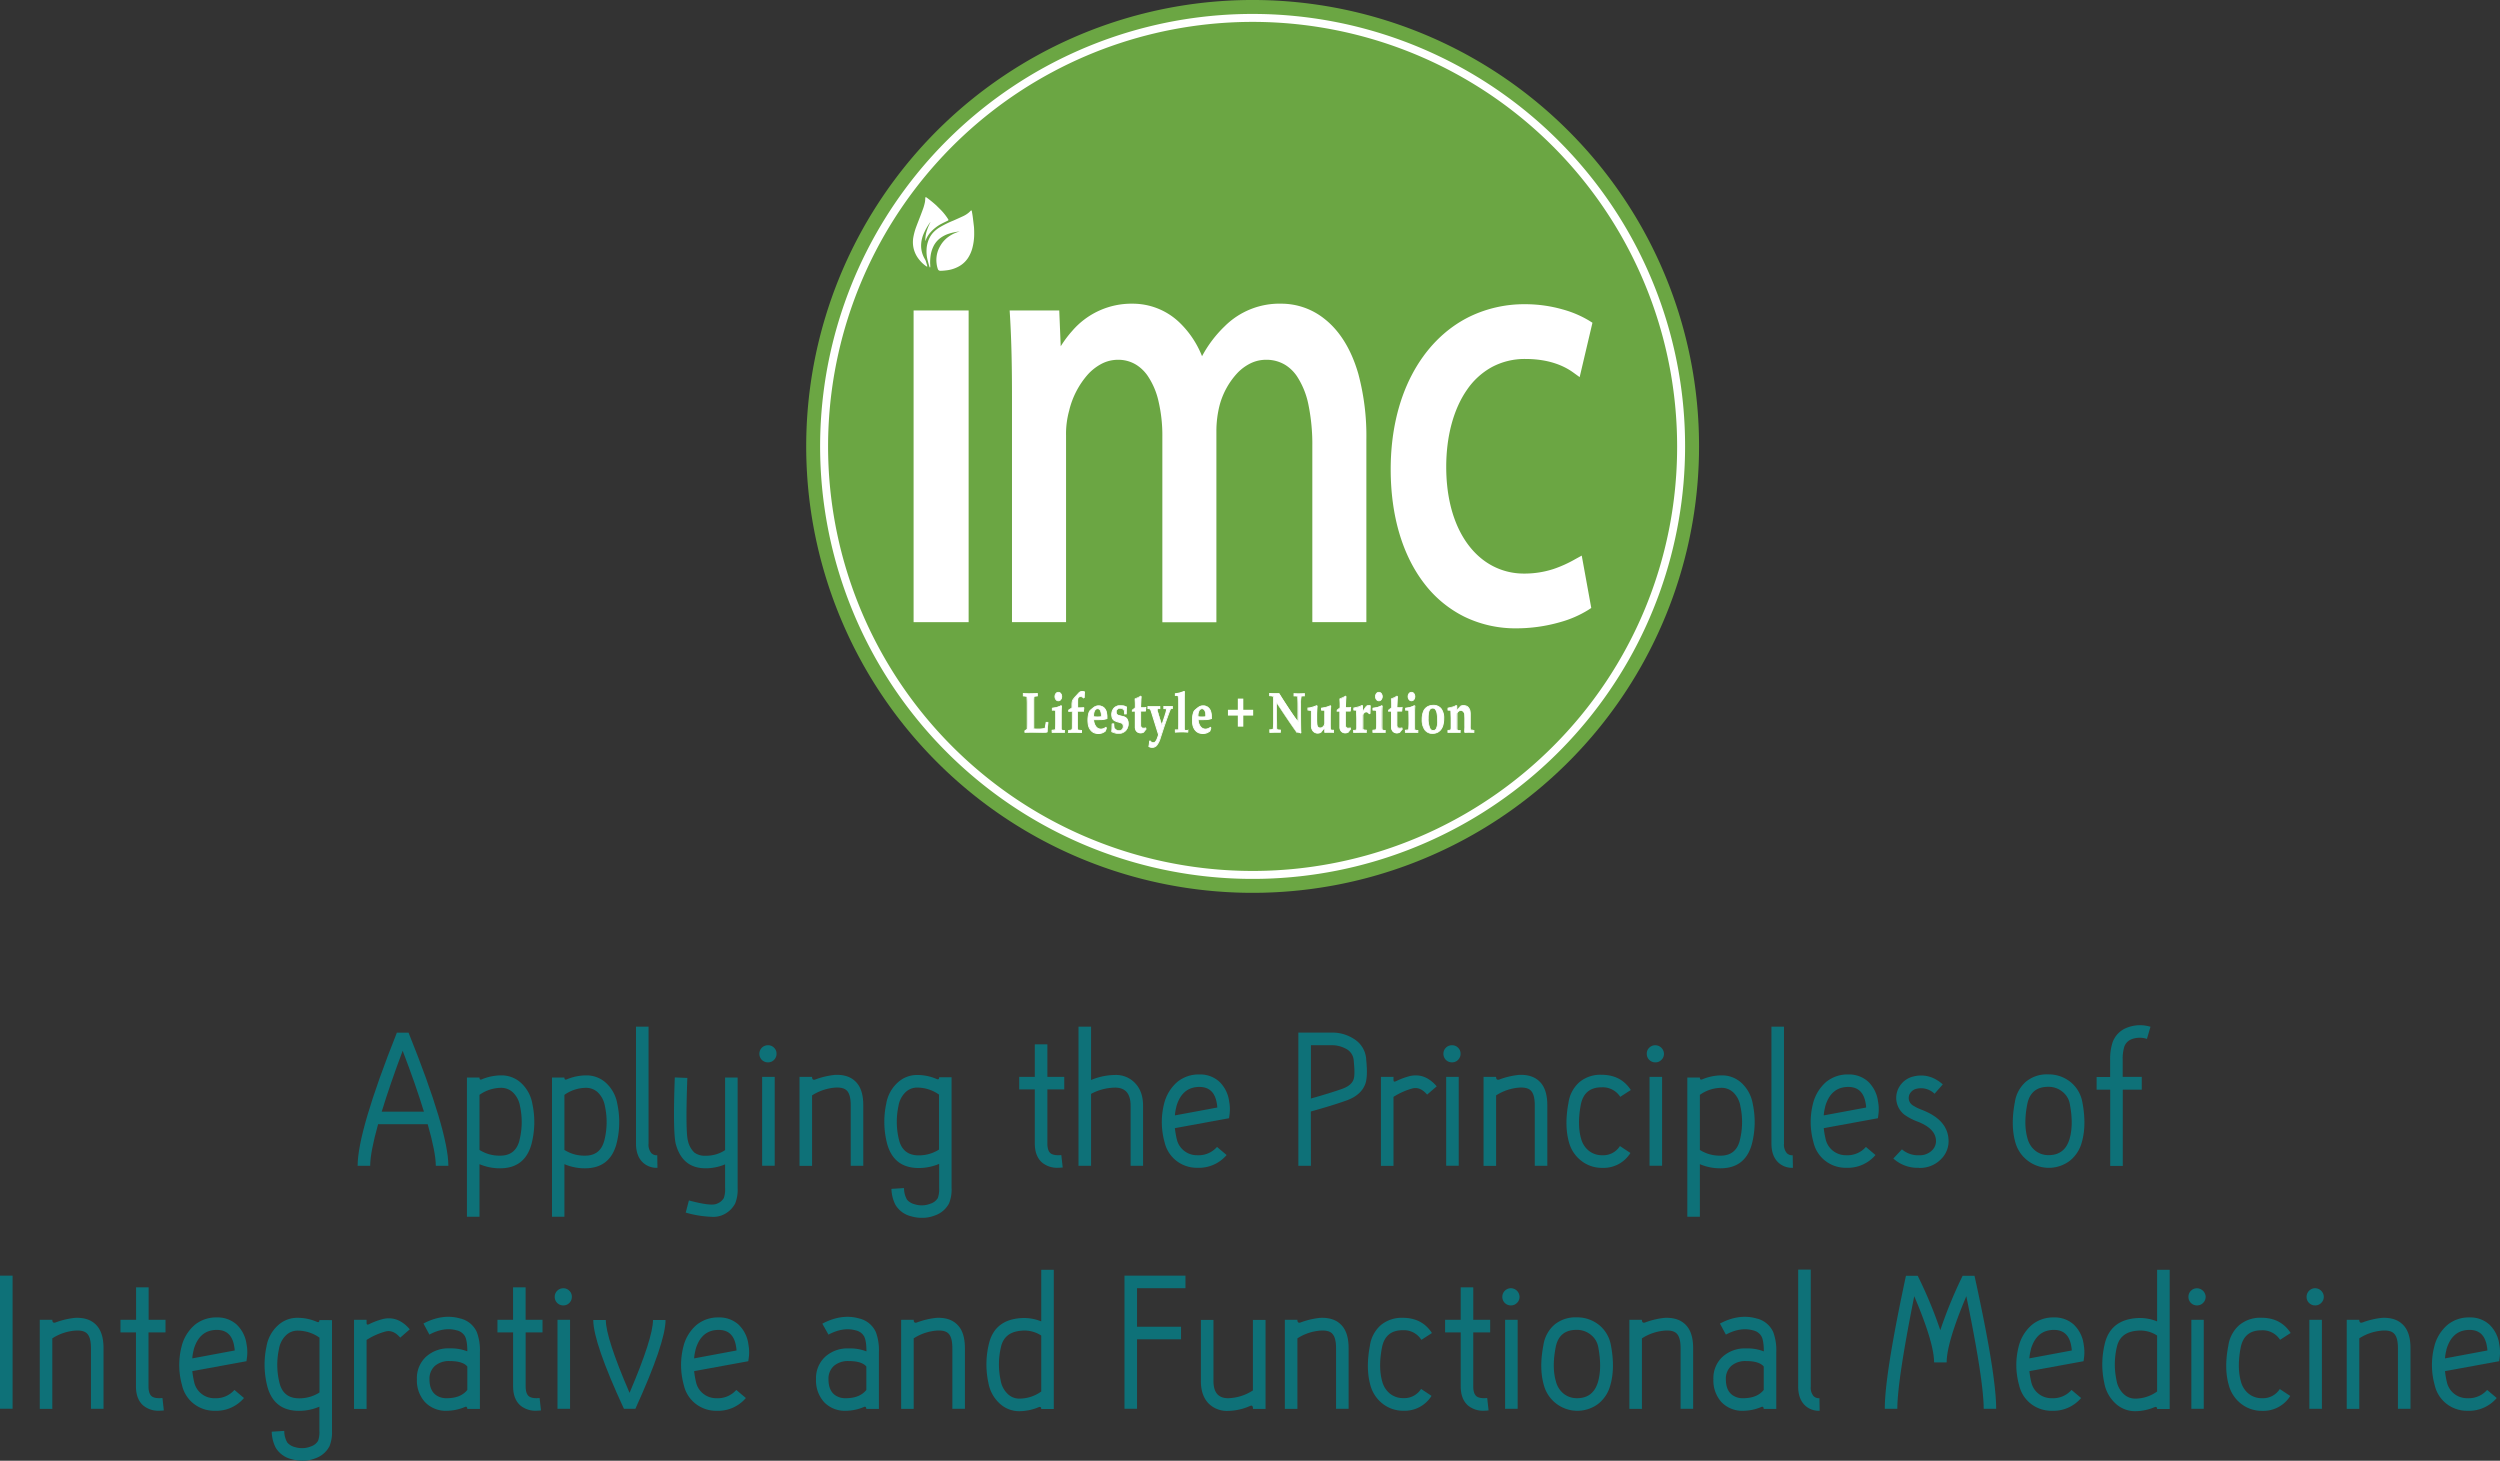 <svg id="Layer_1" data-name="Layer 1" xmlns="http://www.w3.org/2000/svg" viewBox="0 0 1008.02 588.97"><rect x="0" y="0" width="1008.02" height="588.97" fill="#333333" stroke="none"/><defs><style>.cls-1{fill:#0e7178;}.cls-2{fill:#6ba643;}.cls-3{fill:#fff;}</style></defs><title>logo_top</title><path class="cls-1" d="M230.15,501.72q0-5.34-3.27-16.78h-20q-3.19,11.44-3.19,16.78h-5.06q0-13.91,15.82-53.69h4.71q16,39.78,16.06,53.69Zm-4.79-21.84q-3.37-11-8.57-24.56-5.1,13.6-8.45,24.56Z" transform="translate(-54.43 -31.65)"/><path class="cls-1" d="M269.09,476.77a34.94,34.94,0,0,1-.44,16.46q-2.75,9.5-12.63,9.49a20.8,20.8,0,0,1-8.25-1.67v21.2H242.7V466.13h5.07c0,.77.32,1,.95.71a20.43,20.43,0,0,1,7.82-1.59,11.57,11.57,0,0,1,8.09,3.15A14.81,14.81,0,0,1,269.09,476.77Zm-5.3,15a30.28,30.28,0,0,0,.32-14.07,10,10,0,0,0-2.71-5.43,6.81,6.81,0,0,0-4.86-2,15.21,15.21,0,0,0-8.77,2.83v22.21a14.89,14.89,0,0,0,8.25,2.31C260.08,497.66,262.68,495.7,263.79,491.8Z" transform="translate(-54.43 -31.65)"/><path class="cls-1" d="M303.34,476.77a35.2,35.2,0,0,1-.44,16.46q-2.76,9.5-12.64,9.49a20.8,20.8,0,0,1-8.25-1.67v21.2H277V466.13H282c0,.77.32,1,1,.71a20.35,20.35,0,0,1,7.81-1.59,11.57,11.57,0,0,1,8.09,3.15A14.88,14.88,0,0,1,303.34,476.77Zm-5.31,15a30.15,30.15,0,0,0,.32-14.07,10,10,0,0,0-2.71-5.43,6.81,6.81,0,0,0-4.86-2,15.23,15.23,0,0,0-8.77,2.83v22.21a14.89,14.89,0,0,0,8.25,2.31Q296.37,497.66,298,491.8Z" transform="translate(-54.43 -31.65)"/><path class="cls-1" d="M319.4,502.52a8.08,8.08,0,0,1-5.9-2.27q-2.62-2.62-2.63-7.46V445.6h5.06v47.19a5.19,5.19,0,0,0,1.16,3.83,3,3,0,0,0,2.35.84l.08,5.06Z" transform="translate(-54.43 -31.65)"/><path class="cls-1" d="M351.85,466.13v44.56a14.92,14.92,0,0,1-1,6.22,10.26,10.26,0,0,1-5.62,4.86,9.6,9.6,0,0,1-3.55.52,43.27,43.27,0,0,1-10.76-1.71l1.28-4.9q8.8,2.34,11.08,1.39a5.5,5.5,0,0,0,3-2.35,10.42,10.42,0,0,0,.52-4v-9.6a19.88,19.88,0,0,1-7.9,1.59q-9.21,0-11.92-9.53-1.28-4.38-.47-27.1l5.06.2q-.8,21.88.28,25.51a9.17,9.17,0,0,0,2.51,4.54,6.94,6.94,0,0,0,4.54,1.32,13.66,13.66,0,0,0,7.9-2.27V466.13Z" transform="translate(-54.43 -31.65)"/><path class="cls-1" d="M366.52,459a3.31,3.31,0,0,1-2.43,1,3.4,3.4,0,0,1-3.47-3.47,3.3,3.3,0,0,1,1-2.43,3.41,3.41,0,0,1,2.48-1,3.27,3.27,0,0,1,2.43,1,3.23,3.23,0,0,1,1,2.43A3.36,3.36,0,0,1,366.52,459Zm-4.79,42.69h5.07V465.85h-5.07Z" transform="translate(-54.43 -31.65)"/><path class="cls-1" d="M399.24,467.6q3.27,3,3.27,9.69v24.43h-5.06V477.29q0-4.47-1.67-6c-.91-.85-2.4-1.22-4.47-1.12a20.1,20.1,0,0,0-9.45,3.15v28.42H376.8V465.85h5.06c0,1.06.47,1.41,1.48,1a31.72,31.72,0,0,1,7.69-1.79Q396.3,464.8,399.24,467.6Z" transform="translate(-54.43 -31.65)"/><path class="cls-1" d="M438.11,466v44.6a14.76,14.76,0,0,1-1,6.22,10.06,10.06,0,0,1-5.62,4.87,13.8,13.8,0,0,1-5.26,1,15.22,15.22,0,0,1-4.34-.6,10.18,10.18,0,0,1-6.38-4.58,14.84,14.84,0,0,1-1.64-6.5l5.07-.32a9.22,9.22,0,0,0,1.23,4.71,5.92,5.92,0,0,0,3.11,1.83,9.39,9.39,0,0,0,6.3-.24,5.33,5.33,0,0,0,3-2.31,10.77,10.77,0,0,0,.52-4.07v-9.68a20.87,20.87,0,0,1-8.25,1.67q-9.89,0-12.64-9.49a35.07,35.07,0,0,1-.44-16.46,14.82,14.82,0,0,1,4.47-8.37,11.46,11.46,0,0,1,8.09-3.19,19.6,19.6,0,0,1,7.77,1.63c.69.3,1,.06,1-.71ZM424.8,497.5a14.9,14.9,0,0,0,8.25-2.35V473a15.23,15.23,0,0,0-8.77-2.83,6.72,6.72,0,0,0-4.87,2,10,10,0,0,0-2.71,5.42,30.42,30.42,0,0,0,.32,14.07Q418.7,497.49,424.8,497.5Z" transform="translate(-54.43 -31.65)"/><path class="cls-1" d="M476.74,470.91v21.76c0,1.89.4,3.19,1.19,3.91s2.33,1,4.43.8l.56,5a15.19,15.19,0,0,1-1.88.12,9.49,9.49,0,0,1-6.5-2.15c-1.91-1.73-2.87-4.29-2.87-7.7V470.91h-6.29v-5.06h6.29V452.73h5.07v13.12h6.81v5.06Z" transform="translate(-54.43 -31.65)"/><path class="cls-1" d="M504,465.09a10.52,10.52,0,0,1,8.21,3.39q3.12,3.34,3.11,9v24.23H510.3V477.49q0-7.31-6.26-7.3a21,21,0,0,0-9.68,2.51v29h-5.07V445.6h5.07v21.52A25.41,25.41,0,0,1,504,465.09Z" transform="translate(-54.43 -31.65)"/><path class="cls-1" d="M528.76,499.69A13.18,13.18,0,0,1,524,492.2a30.21,30.21,0,0,1-.16-15.67,16.9,16.9,0,0,1,5.31-8.65,13.58,13.58,0,0,1,8.88-3,11.51,11.51,0,0,1,8,2.87,13.36,13.36,0,0,1,4,8,16.78,16.78,0,0,1,.2,4.95l-.24,1.83-21.84,4a35.2,35.2,0,0,0,.76,4.42,8.25,8.25,0,0,0,3,4.74,8.35,8.35,0,0,0,5.34,1.76,9.84,9.84,0,0,0,7.89-3.35l3.87,3.27a14.68,14.68,0,0,1-11.76,5.14A13.39,13.39,0,0,1,528.76,499.69Zm0-21.8a17.53,17.53,0,0,0-.6,3.5l17.1-3.18a13,13,0,0,0-.2-1.68q-1.08-6.61-7-6.62Q531,469.91,528.72,477.89Z" transform="translate(-54.43 -31.65)"/><path class="cls-1" d="M583,501.72h-5.06V448H591.3a15.93,15.93,0,0,1,9.17,2.63,10.3,10.3,0,0,1,4.82,8.17c0,.21.07.68.12,1.4q.48,5.65-.43,8.37-1.65,4.66-7.66,6.81-5.58,2-14.35,4.43Zm0-48.63v21.49q7.81-2.19,12.64-3.91,3.63-1.32,4.5-3.63c.45-1.11.53-3.23.24-6.33-.05-.67-.09-1.17-.12-1.52a5.77,5.77,0,0,0-3.51-4.86,11.69,11.69,0,0,0-5.42-1.24Z" transform="translate(-54.43 -31.65)"/><path class="cls-1" d="M622.87,465.53q6.11-1.39,10.85,4.14L629.85,473q-2.75-3.23-5.82-2.51a27.78,27.78,0,0,0-7.73,3.43v27.82h-5.07V465.85h5.07v1.31c0,.61.33.76,1,.44A30,30,0,0,1,622.87,465.53Z" transform="translate(-54.43 -31.65)"/><path class="cls-1" d="M642.33,459a3.31,3.31,0,0,1-2.44,1,3.4,3.4,0,0,1-3.46-3.47,3.3,3.3,0,0,1,1-2.43,3.39,3.39,0,0,1,2.47-1,3.27,3.27,0,0,1,2.44,1,3.23,3.23,0,0,1,1,2.43A3.36,3.36,0,0,1,642.33,459Zm-4.79,42.69h5.06V465.85h-5.06Z" transform="translate(-54.43 -31.65)"/><path class="cls-1" d="M675.05,467.6q3.27,3,3.27,9.69v24.43h-5.06V477.29q0-4.47-1.68-6c-.9-.85-2.39-1.22-4.46-1.12a20,20,0,0,0-9.45,3.15v28.42h-5.06V465.85h5.06c0,1.06.47,1.41,1.48,1a31.72,31.72,0,0,1,7.69-1.79Q672.11,464.8,675.05,467.6Z" transform="translate(-54.43 -31.65)"/><path class="cls-1" d="M692.07,499.73a14,14,0,0,1-5-7.45q-1.95-6.86-.2-16.07a13.47,13.47,0,0,1,4.47-8.29,13.18,13.18,0,0,1,8.85-2.91q7.8,0,11.8,6.14l-4.27,2.75a8.36,8.36,0,0,0-7.53-3.83q-7,0-8.38,7.06-1.5,8.06.16,13.75a9.25,9.25,0,0,0,3.15,4.82,8.52,8.52,0,0,0,5.35,1.76,8,8,0,0,0,7.13-3.71l4.23,2.79a12.74,12.74,0,0,1-11.36,6A13.36,13.36,0,0,1,692.07,499.73Z" transform="translate(-54.43 -31.65)"/><path class="cls-1" d="M724.32,459a3.27,3.27,0,0,1-2.43,1,3.42,3.42,0,0,1-3.47-3.47,3.27,3.27,0,0,1,1-2.43,3.37,3.37,0,0,1,2.47-1,3.55,3.55,0,0,1,3.47,3.47A3.37,3.37,0,0,1,724.32,459Zm-4.78,42.69h5.06V465.85h-5.06Z" transform="translate(-54.43 -31.65)"/><path class="cls-1" d="M761.16,476.77a35.2,35.2,0,0,1-.44,16.46q-2.76,9.5-12.64,9.49a20.8,20.8,0,0,1-8.25-1.67v21.2h-5.06V466.13h5.06c0,.77.32,1,1,.71a20.35,20.35,0,0,1,7.81-1.59,11.55,11.55,0,0,1,8.09,3.15A14.88,14.88,0,0,1,761.16,476.77Zm-5.31,15a30.15,30.15,0,0,0,.32-14.07,10,10,0,0,0-2.71-5.43,6.81,6.81,0,0,0-4.86-2,15.23,15.23,0,0,0-8.77,2.83v22.21a14.89,14.89,0,0,0,8.25,2.31Q754.19,497.66,755.85,491.8Z" transform="translate(-54.43 -31.65)"/><path class="cls-1" d="M777.22,502.52a8.08,8.08,0,0,1-5.9-2.27q-2.62-2.62-2.63-7.46V445.6h5.06v47.19a5.19,5.19,0,0,0,1.16,3.83,3,3,0,0,0,2.35.84l.08,5.06Z" transform="translate(-54.43 -31.65)"/><path class="cls-1" d="M790.38,499.69a13.13,13.13,0,0,1-4.75-7.49,30.21,30.21,0,0,1-.16-15.67,17,17,0,0,1,5.3-8.65,13.63,13.63,0,0,1,8.89-3,11.51,11.51,0,0,1,8,2.87,13.42,13.42,0,0,1,4,8,16.78,16.78,0,0,1,.2,4.95l-.24,1.83-21.84,4a35.2,35.2,0,0,0,.76,4.42,8.29,8.29,0,0,0,3,4.74,8.4,8.4,0,0,0,5.35,1.76,9.86,9.86,0,0,0,7.89-3.35l3.86,3.27a14.65,14.65,0,0,1-11.75,5.14A13.35,13.35,0,0,1,790.38,499.69Zm0-21.8a16.84,16.84,0,0,0-.6,3.5l17.1-3.18a13,13,0,0,0-.2-1.68q-1.08-6.61-7-6.62Q792.61,469.91,790.34,477.89Z" transform="translate(-54.43 -31.65)"/><path class="cls-1" d="M828.12,502.52a14.53,14.53,0,0,1-10.28-3.75l3.47-3.7a9.81,9.81,0,0,0,6.85,2.39h.08a7,7,0,0,0,5.34-2.11,5.2,5.2,0,0,0,1.44-4.07q-.32-4.54-7.06-7.26l-.27-.11a22.35,22.35,0,0,1-5.47-2.87,8.64,8.64,0,0,1-1.51-11.88,9,9,0,0,1,5.22-3.47q6.47-1.56,11.84,3.19l-3.31,3.78a7.84,7.84,0,0,0-7.33-2,4,4,0,0,0-2.19,1.36,3.52,3.52,0,0,0,.59,5.22,19.15,19.15,0,0,0,4.07,2l.28.12q9.69,3.92,10.2,11.6a10.1,10.1,0,0,1-2.83,7.89,11.82,11.82,0,0,1-9,3.71Z" transform="translate(-54.43 -31.65)"/><path class="cls-1" d="M872.09,499.69a13.88,13.88,0,0,1-5.06-7.45q-1.95-6.9-.2-16.15a13.6,13.6,0,0,1,4.51-8.33,13.18,13.18,0,0,1,8.85-2.91,14,14,0,0,1,9.08,3.07,13.49,13.49,0,0,1,4.79,8.17q1.76,9.26-.24,16.15a14.12,14.12,0,0,1-4.94,7.53,14,14,0,0,1-16.79-.08ZM871.81,477q-1.54,8.08.16,13.79a9.24,9.24,0,0,0,3.15,4.86,8.51,8.51,0,0,0,5.34,1.76q6.54,0,8.46-6.62,1.62-5.7.12-13.79a8.12,8.12,0,0,0-3-5.14,8.8,8.8,0,0,0-5.85-2Q873.17,469.91,871.81,477Z" transform="translate(-54.43 -31.65)"/><path class="cls-1" d="M913.83,450.7a5,5,0,0,0-2.87,3,16.68,16.68,0,0,0-.64,5.38v6.78H918V471h-7.65v30.77h-5.06V471H899.8v-5.1h5.46v-6.78a21.9,21.9,0,0,1,.84-6.74,9.79,9.79,0,0,1,5.78-6.29,14.37,14.37,0,0,1,9.64-.44l-1.43,4.9A9.17,9.17,0,0,0,913.83,450.7Z" transform="translate(-54.43 -31.65)"/><path class="cls-1" d="M54.43,546H59.5v53.66H54.43Z" transform="translate(-54.43 -31.65)"/><path class="cls-1" d="M92.9,565.57q3.27,3,3.27,9.68v24.44H91.11V575.25q0-4.46-1.68-6c-.9-.85-2.39-1.22-4.46-1.11a19.81,19.81,0,0,0-9.45,3.15v28.42H70.46V563.81h5.06c0,1.07.47,1.41,1.48,1a31.72,31.72,0,0,1,7.69-1.79C88.2,562.87,90.93,563.71,92.9,565.57Z" transform="translate(-54.43 -31.65)"/><path class="cls-1" d="M114.31,568.88v21.76c0,1.89.4,3.19,1.19,3.91s2.33,1,4.43.79l.56,5a15.19,15.19,0,0,1-1.88.12,9.4,9.4,0,0,1-6.49-2.16c-1.92-1.72-2.87-4.29-2.87-7.69V568.88H103v-5.07h6.3V550.7h5.06v13.11h6.81v5.07Z" transform="translate(-54.43 -31.65)"/><path class="cls-1" d="M132.56,597.66a13.16,13.16,0,0,1-4.74-7.5,30.17,30.17,0,0,1-.16-15.66,16.84,16.84,0,0,1,5.3-8.65,13.63,13.63,0,0,1,8.89-3,11.47,11.47,0,0,1,8,2.87,13.42,13.42,0,0,1,4,8,16.72,16.72,0,0,1,.2,4.94l-.24,1.84-21.84,4a36.91,36.91,0,0,0,.75,4.43,8.28,8.28,0,0,0,8.34,6.49,9.86,9.86,0,0,0,7.89-3.34l3.86,3.26a14.65,14.65,0,0,1-11.75,5.15A13.46,13.46,0,0,1,132.56,597.66Zm0-21.81a17.55,17.55,0,0,0-.59,3.51l17.1-3.19a14.84,14.84,0,0,0-.2-1.67q-1.08-6.63-7-6.62Q134.8,567.88,132.52,575.85Z" transform="translate(-54.43 -31.65)"/><path class="cls-1" d="M188.29,563.93v44.61a14.82,14.82,0,0,1-1,6.22,10.07,10.07,0,0,1-5.62,4.86,13.89,13.89,0,0,1-5.27,1A15.22,15.22,0,0,1,172,620a10.21,10.21,0,0,1-6.38-4.58,14.88,14.88,0,0,1-1.63-6.5l5.06-.32a9.15,9.15,0,0,0,1.23,4.7,5.9,5.9,0,0,0,3.11,1.84,9.52,9.52,0,0,0,6.3-.24,5.27,5.27,0,0,0,3-2.32,10.51,10.51,0,0,0,.52-4.06v-9.69a20.63,20.63,0,0,1-8.25,1.68q-9.89,0-12.64-9.49a35.2,35.2,0,0,1-.44-16.46,14.82,14.82,0,0,1,4.47-8.37,11.46,11.46,0,0,1,8.09-3.19,19.6,19.6,0,0,1,7.77,1.63c.69.29,1,.05,1-.72ZM175,595.46a14.82,14.82,0,0,0,8.25-2.35V571a15.16,15.16,0,0,0-8.77-2.83,6.67,6.67,0,0,0-4.86,2,9.86,9.86,0,0,0-2.71,5.42,30.14,30.14,0,0,0,.32,14.07Q168.88,595.46,175,595.46Z" transform="translate(-54.43 -31.65)"/><path class="cls-1" d="M208.82,563.49q6.1-1.4,10.84,4.15L215.8,571q-2.76-3.23-5.82-2.51a27.82,27.82,0,0,0-7.74,3.43v27.82h-5.06V563.81h5.06v1.32c0,.61.34.76,1,.44A30.11,30.11,0,0,1,208.82,563.49Z" transform="translate(-54.43 -31.65)"/><path class="cls-1" d="M239.91,563.25a9.76,9.76,0,0,1,6.78,5.51,20.76,20.76,0,0,1,1.24,8.09v22.88h-5.07c-.05-.8-.39-1.05-1-.76a19.34,19.34,0,0,1-7.26,1.52A11.57,11.57,0,0,1,225.8,597a12.94,12.94,0,0,1-3.27-9.25,11.69,11.69,0,0,1,3.63-9,13.39,13.39,0,0,1,9.57-3.43,18.32,18.32,0,0,1,7.13,1.2c0-2.84-.33-4.84-.91-6a5.11,5.11,0,0,0-3.39-2.47q-5.1-1.44-11,1.71l-2.39-4.46Q232.86,561.26,239.91,563.25Zm-5.34,32.17q5.63,0,8.29-3.34v-9.45c-1.25-1.46-3.62-2.19-7.13-2.19a8.61,8.61,0,0,0-5.94,1.95,6.91,6.91,0,0,0-2.19,5.38c0,2.92.83,5,2.51,6.3A7.11,7.11,0,0,0,234.57,595.42Z" transform="translate(-54.43 -31.65)"/><path class="cls-1" d="M266.38,568.88v21.76c0,1.89.4,3.19,1.2,3.91s2.32,1,4.42.79l.56,5a15,15,0,0,1-1.87.12,9.43,9.43,0,0,1-6.5-2.16c-1.91-1.72-2.87-4.29-2.87-7.69V568.88H255v-5.07h6.3V550.7h5.06v13.11h6.82v5.07Z" transform="translate(-54.43 -31.65)"/><path class="cls-1" d="M284,557a3.3,3.3,0,0,1-2.43,1,3.4,3.4,0,0,1-3.47-3.46,3.31,3.31,0,0,1,1-2.44,3.36,3.36,0,0,1,2.47-1,3.23,3.23,0,0,1,2.43,1,3.27,3.27,0,0,1,1,2.44A3.39,3.39,0,0,1,284,557Zm-4.78,42.69h5.06V563.81h-5.06Z" transform="translate(-54.43 -31.65)"/><path class="cls-1" d="M306,599.69q-12.36-26.75-12.36-35.8h5.06q0,7.18,9.57,29.38,9.45-22.2,9.45-29.38h5.06q0,9.06-12.16,35.8Z" transform="translate(-54.43 -31.65)"/><path class="cls-1" d="M334.91,597.66a13.12,13.12,0,0,1-4.75-7.5A30.17,30.17,0,0,1,330,574.5a16.85,16.85,0,0,1,5.31-8.65,13.58,13.58,0,0,1,8.88-3,11.47,11.47,0,0,1,8,2.87,13.36,13.36,0,0,1,4,8,16.72,16.72,0,0,1,.2,4.94l-.24,1.84-21.84,4a35,35,0,0,0,.76,4.43,8.25,8.25,0,0,0,3,4.74,8.34,8.34,0,0,0,5.34,1.75,9.83,9.83,0,0,0,7.89-3.34l3.87,3.26a14.69,14.69,0,0,1-11.76,5.15A13.41,13.41,0,0,1,334.91,597.66Zm0-21.81a16.82,16.82,0,0,0-.6,3.51l17.1-3.19a12.84,12.84,0,0,0-.2-1.67q-1.08-6.63-7-6.62Q337.14,567.88,334.87,575.85Z" transform="translate(-54.43 -31.65)"/><path class="cls-1" d="M400.8,563.25a9.8,9.8,0,0,1,6.78,5.51,20.78,20.78,0,0,1,1.23,8.09v22.88h-5.06c-.05-.8-.4-1.05-1-.76a19.29,19.29,0,0,1-7.25,1.52,11.56,11.56,0,0,1-8.77-3.47,12.94,12.94,0,0,1-3.27-9.25,11.69,11.69,0,0,1,3.63-9,13.35,13.35,0,0,1,9.56-3.43,18.41,18.41,0,0,1,7.14,1.2c0-2.84-.33-4.84-.92-6a5.06,5.06,0,0,0-3.39-2.47q-5.1-1.44-11,1.71L386,565.37Q393.75,561.26,400.8,563.25Zm-5.34,32.17c3.74,0,6.51-1.11,8.29-3.34v-9.45q-1.87-2.19-7.14-2.19a8.64,8.64,0,0,0-5.94,1.95,6.91,6.91,0,0,0-2.19,5.38q0,4.38,2.51,6.3A7.12,7.12,0,0,0,395.46,595.42Z" transform="translate(-54.43 -31.65)"/><path class="cls-1" d="M440.22,565.57q3.27,3,3.27,9.68v24.44h-5.06V575.25q0-4.46-1.67-6-1.36-1.28-4.47-1.11a19.85,19.85,0,0,0-9.45,3.15v28.42h-5.06V563.81h5.06c0,1.07.47,1.41,1.48,1a31.72,31.72,0,0,1,7.69-1.79Q437.28,562.78,440.22,565.57Z" transform="translate(-54.43 -31.65)"/><path class="cls-1" d="M479.33,543.64v56.13h-5.06q0-1.15-1.08-.72a20.35,20.35,0,0,1-7.69,1.6,11.54,11.54,0,0,1-8.1-3.19,14.8,14.8,0,0,1-4.46-8.33,35.08,35.08,0,0,1,.44-16.47q2.5-8.73,12.43-9.52a18.43,18.43,0,0,1,8.46,1.31V543.64ZM465.5,595.58a15,15,0,0,0,8.77-2.87V570.15a12.39,12.39,0,0,0-8.06-1.95q-6.42.51-8,5.86a30.43,30.43,0,0,0-.32,14.11,9.76,9.76,0,0,0,2.71,5.38A6.63,6.63,0,0,0,465.5,595.58Z" transform="translate(-54.43 -31.65)"/><path class="cls-1" d="M532.42,546v5.06H512.89V566.6h17.74v5.07H512.89v28h-5.06V546Z" transform="translate(-54.43 -31.65)"/><path class="cls-1" d="M564.71,563.85v35.88h-5.06c0-1.14-.36-1.54-1.16-1.2a22.6,22.6,0,0,1-8.88,2,10.39,10.39,0,0,1-8.06-3.19c-1.94-2.13-2.91-5.06-2.91-8.81V563.85h5.07v24.64q0,6.93,5.9,6.93a19.19,19.19,0,0,0,10-3.14V563.85Z" transform="translate(-54.43 -31.65)"/><path class="cls-1" d="M594.93,565.57q3.27,3,3.27,9.68v24.44h-5.06V575.25q0-4.46-1.68-6c-.9-.85-2.39-1.22-4.46-1.11a19.81,19.81,0,0,0-9.45,3.15v28.42h-5.06V563.81h5.06c0,1.07.46,1.41,1.47,1a31.78,31.78,0,0,1,7.7-1.79C590.23,562.87,593,563.71,594.93,565.57Z" transform="translate(-54.43 -31.65)"/><path class="cls-1" d="M612,597.7a14,14,0,0,1-5-7.46q-1.95-6.86-.2-16.06a13.44,13.44,0,0,1,4.46-8.29A13.22,13.22,0,0,1,620,563q7.82,0,11.8,6.14l-4.26,2.75A8.34,8.34,0,0,0,620,568q-7,0-8.37,7.05-1.51,8.05.16,13.76a9.29,9.29,0,0,0,3.15,4.82,8.5,8.5,0,0,0,5.34,1.75,8,8,0,0,0,7.14-3.7l4.22,2.79a12.74,12.74,0,0,1-11.36,6A13.36,13.36,0,0,1,612,597.7Z" transform="translate(-54.43 -31.65)"/><path class="cls-1" d="M648.46,568.88v21.76c0,1.89.4,3.19,1.2,3.91s2.33,1,4.42.79l.56,5a14.91,14.91,0,0,1-1.87.12,9.43,9.43,0,0,1-6.5-2.16c-1.91-1.72-2.87-4.29-2.87-7.69V568.88h-6.3v-5.07h6.3V550.7h5.06v13.11h6.82v5.07Z" transform="translate(-54.43 -31.65)"/><path class="cls-1" d="M666.08,557a3.3,3.3,0,0,1-2.43,1,3.4,3.4,0,0,1-3.47-3.46,3.47,3.47,0,0,1,3.47-3.47,3.54,3.54,0,0,1,3.47,3.47A3.35,3.35,0,0,1,666.08,557Zm-4.78,42.69h5.06V563.81H661.3Z" transform="translate(-54.43 -31.65)"/><path class="cls-1" d="M682,597.66a13.91,13.91,0,0,1-5.06-7.46q-2-6.9-.2-16.14a13.52,13.52,0,0,1,4.5-8.33,13.22,13.22,0,0,1,8.85-2.91,14.06,14.06,0,0,1,9.09,3.07,13.48,13.48,0,0,1,4.78,8.17q1.76,9.24-.24,16.14a14.06,14.06,0,0,1-4.94,7.54,14,14,0,0,1-16.78-.08ZM681.67,575q-1.56,8.1.16,13.8a9.2,9.2,0,0,0,3.15,4.86,8.46,8.46,0,0,0,5.34,1.75q6.54,0,8.45-6.61,1.63-5.7.12-13.8a8.14,8.14,0,0,0-3-5.14,8.87,8.87,0,0,0-5.86-2Q683,567.88,681.67,575Z" transform="translate(-54.43 -31.65)"/><path class="cls-1" d="M733.85,565.57q3.27,3,3.27,9.68v24.44h-5.06V575.25q0-4.46-1.68-6c-.9-.85-2.39-1.22-4.46-1.11a19.81,19.81,0,0,0-9.45,3.15v28.42h-5.06V563.81h5.06c0,1.07.46,1.41,1.47,1a31.78,31.78,0,0,1,7.7-1.79C729.15,562.87,731.88,563.71,733.85,565.57Z" transform="translate(-54.43 -31.65)"/><path class="cls-1" d="M762.63,563.25a9.8,9.8,0,0,1,6.78,5.51,20.78,20.78,0,0,1,1.23,8.09v22.88h-5.06c-.05-.8-.4-1.05-1-.76a19.25,19.25,0,0,1-7.25,1.52,11.57,11.57,0,0,1-8.77-3.47,12.94,12.94,0,0,1-3.27-9.25,11.69,11.69,0,0,1,3.63-9,13.39,13.39,0,0,1,9.57-3.43,18.36,18.36,0,0,1,7.13,1.2c0-2.84-.33-4.84-.92-6a5.06,5.06,0,0,0-3.38-2.47q-5.12-1.44-11,1.71l-2.39-4.46Q755.58,561.26,762.63,563.25Zm-5.34,32.17q5.63,0,8.29-3.34v-9.45q-1.87-2.19-7.13-2.19a8.61,8.61,0,0,0-5.94,1.95,6.89,6.89,0,0,0-2.2,5.38q0,4.38,2.52,6.3A7.07,7.07,0,0,0,757.29,595.42Z" transform="translate(-54.43 -31.65)"/><path class="cls-1" d="M788,600.49a8.05,8.05,0,0,1-5.9-2.28q-2.62-2.62-2.63-7.45v-47.2h5.07v47.2a5.2,5.2,0,0,0,1.15,3.83,3.06,3.06,0,0,0,2.35.83l.08,5.07Z" transform="translate(-54.43 -31.65)"/><path class="cls-1" d="M854.27,599.69q0-11.33-7-45.4-7.93,18.81-7.93,26.7h-5.07q0-7.89-8-26.7-6.81,34.08-6.82,45.4h-5.06q0-13.87,8.53-53.62h4.75A175,175,0,0,1,836.78,568a176.43,176.43,0,0,1,9-21.93h4.79q8.73,39.67,8.73,53.62Z" transform="translate(-54.43 -31.65)"/><path class="cls-1" d="M873.29,597.66a13.16,13.16,0,0,1-4.74-7.5,30.07,30.07,0,0,1-.16-15.66,16.84,16.84,0,0,1,5.3-8.65,13.59,13.59,0,0,1,8.89-3,11.44,11.44,0,0,1,8,2.87,13.37,13.37,0,0,1,4,8,17.43,17.43,0,0,1,.2,4.94l-.24,1.84-21.85,4a35,35,0,0,0,.76,4.43,8.25,8.25,0,0,0,3,4.74,8.38,8.38,0,0,0,5.34,1.75,9.83,9.83,0,0,0,7.89-3.34l3.87,3.26a14.66,14.66,0,0,1-11.76,5.15A13.45,13.45,0,0,1,873.29,597.66Zm0-21.81a18.25,18.25,0,0,0-.6,3.51l17.1-3.19a11.31,11.31,0,0,0-.2-1.67q-1.06-6.63-7-6.62Q875.52,567.88,873.25,575.85Z" transform="translate(-54.43 -31.65)"/><path class="cls-1" d="M929.26,543.64v56.13h-5.07c0-.77-.36-1-1.07-.72a20.36,20.36,0,0,1-7.7,1.6,11.52,11.52,0,0,1-8.09-3.19,14.8,14.8,0,0,1-4.46-8.33,35.09,35.09,0,0,1,.43-16.47q2.52-8.73,12.44-9.52a18.37,18.37,0,0,1,8.45,1.31V543.64Zm-13.84,51.94a15,15,0,0,0,8.77-2.87V570.15a12.34,12.34,0,0,0-8.05-1.95q-6.42.51-8,5.86a30.43,30.43,0,0,0-.32,14.11,9.7,9.7,0,0,0,2.71,5.38A6.63,6.63,0,0,0,915.42,595.58Z" transform="translate(-54.43 -31.65)"/><path class="cls-1" d="M942.73,557a3.32,3.32,0,0,1-2.43,1,3.4,3.4,0,0,1-3.47-3.46,3.31,3.31,0,0,1,1-2.44,3.36,3.36,0,0,1,2.47-1,3.54,3.54,0,0,1,3.47,3.47A3.39,3.39,0,0,1,942.73,557ZM938,599.69H943V563.81H938Z" transform="translate(-54.43 -31.65)"/><path class="cls-1" d="M958.12,597.7a14,14,0,0,1-5-7.46q-2-6.86-.2-16.06a13.49,13.49,0,0,1,4.47-8.29,13.18,13.18,0,0,1,8.85-2.91q7.81,0,11.8,6.14l-4.27,2.75a8.34,8.34,0,0,0-7.53-3.83q-7,0-8.37,7.05-1.51,8.05.16,13.76a9.17,9.17,0,0,0,3.15,4.82,8.46,8.46,0,0,0,5.34,1.75,8,8,0,0,0,7.13-3.7l4.23,2.79a12.75,12.75,0,0,1-11.36,6A13.32,13.32,0,0,1,958.12,597.7Z" transform="translate(-54.43 -31.65)"/><path class="cls-1" d="M990.36,557a3.3,3.3,0,0,1-2.43,1,3.4,3.4,0,0,1-3.47-3.46,3.47,3.47,0,0,1,3.47-3.47,3.54,3.54,0,0,1,3.47,3.47A3.35,3.35,0,0,1,990.36,557Zm-4.78,42.69h5.06V563.81h-5.06Z" transform="translate(-54.43 -31.65)"/><path class="cls-1" d="M1023.09,565.57q3.27,3,3.27,9.68v24.44h-5.06V575.25q0-4.46-1.68-6c-.9-.85-2.39-1.22-4.46-1.11a19.81,19.81,0,0,0-9.45,3.15v28.42h-5.06V563.81h5.06c0,1.07.47,1.41,1.48,1a31.72,31.72,0,0,1,7.69-1.79C1018.39,562.87,1021.12,563.71,1023.09,565.57Z" transform="translate(-54.43 -31.65)"/><path class="cls-1" d="M1040.87,597.66a13.16,13.16,0,0,1-4.74-7.5,30.07,30.07,0,0,1-.16-15.66,16.84,16.84,0,0,1,5.3-8.65,13.59,13.59,0,0,1,8.89-3,11.44,11.44,0,0,1,8,2.87,13.37,13.37,0,0,1,4,8,17.07,17.07,0,0,1,.2,4.94l-.24,1.84-21.85,4a35,35,0,0,0,.76,4.43,8.25,8.25,0,0,0,3,4.74,8.38,8.38,0,0,0,5.34,1.75,9.83,9.83,0,0,0,7.89-3.34l3.87,3.26a14.66,14.66,0,0,1-11.76,5.15A13.45,13.45,0,0,1,1040.87,597.66Zm0-21.81a18.25,18.25,0,0,0-.6,3.51l17.1-3.19a11.31,11.31,0,0,0-.2-1.67q-1.07-6.63-7-6.62Q1043.11,567.88,1040.83,575.85Z" transform="translate(-54.43 -31.65)"/><path class="cls-2" d="M686.78,84.37A180,180,0,1,0,739.5,211.65,179.46,179.46,0,0,0,686.78,84.37Z" transform="translate(-54.43 -31.65)"/><path class="cls-3" d="M682.8,88.35a174.38,174.38,0,1,0,51.07,123.3A173.84,173.84,0,0,0,682.8,88.35Zm-2.27,244.33a171.17,171.17,0,1,1,50.13-121A170.6,170.6,0,0,1,680.53,332.68Z" transform="translate(-54.43 -31.65)"/><polygon class="cls-3" points="368.37 250.86 370.65 250.86 390.56 250.86 390.56 125.18 368.37 125.18 368.37 250.86"/><polygon class="cls-3" points="493.79 131.56 493.8 131.56 493.8 131.55 493.79 131.56"/><path class="cls-3" d="M588.32,160.1a27.79,27.79,0,0,0-17.1-6,31.24,31.24,0,0,0-23,9.12,48.08,48.08,0,0,0-9.12,12.06,38.4,38.4,0,0,0-9.31-13.8,27.22,27.22,0,0,0-18.64-7.38A31.48,31.48,0,0,0,486.82,165a45.06,45.06,0,0,0-4.7,6.28l-.59-14.45h-20l.15,2.42c.59,9.95.79,20.16.79,32.64v90.62h21.8V207.16a34.79,34.79,0,0,1,1.3-10.09v0l0-.06a34,34,0,0,1,7.31-14.17,20.16,20.16,0,0,1,5.67-4.48,14.26,14.26,0,0,1,6.62-1.64,13.67,13.67,0,0,1,7.58,2.13,15.92,15.92,0,0,1,4.35,4.22,30,30,0,0,1,4.45,10.37,60.68,60.68,0,0,1,1.55,14.27v74.85h21.79v-77.1A42.32,42.32,0,0,1,546.2,195,30.71,30.71,0,0,1,553.41,182a18.77,18.77,0,0,1,5.33-3.89,14.06,14.06,0,0,1,6.07-1.39,14.56,14.56,0,0,1,8.05,2.19,15.85,15.85,0,0,1,4.52,4.47A32.51,32.51,0,0,1,582,194.82a80,80,0,0,1,1.57,16.84v70.85h21.79v-73.6a96.66,96.66,0,0,0-3.26-26.58C599,171.62,594,164.49,588.32,160.1Z" transform="translate(-54.43 -31.65)"/><path class="cls-3" d="M692.2,255.67l-2.78,1.53a49.61,49.61,0,0,1-8.55,3.86,37.7,37.7,0,0,1-12,1.86A27,27,0,0,1,656.57,260c-5.59-2.84-10.31-7.72-13.68-14.48s-5.33-15.42-5.33-25.63c0-12.28,2.94-23.29,8.37-31.07a29.13,29.13,0,0,1,9.94-9.11,28,28,0,0,1,13.63-3.32c9.17,0,15.26,2.6,19.09,5.32l2.77,2,5.16-21.93-1.39-.87a42.51,42.51,0,0,0-10.7-4.52,55.26,55.26,0,0,0-14.93-2.08,50.61,50.61,0,0,0-22.48,5c-10,4.91-18,13.2-23.47,23.78s-8.38,23.49-8.38,37.78c0,18.9,4.84,34.86,13.64,46.19a46.12,46.12,0,0,0,16,13.22A46.92,46.92,0,0,0,665.7,285a64,64,0,0,0,17.7-2.47,43.48,43.48,0,0,0,11.37-4.91l1.27-.83-.27-1.49Z" transform="translate(-54.43 -31.65)"/><path class="cls-3" d="M446.68,119.29c-.1-.82-.25-1.63-.39-2.44,0-.14-.05-.28-.19-.33s-.24.06-.33.15l-.24.25c-.19.18-.38.37-.58.53a10.3,10.3,0,0,1-2.13,1.34c-1.32.61-2.65,1.22-4,1.81a40.88,40.88,0,0,0-5.44,2.67,12.13,12.13,0,0,0-2.84,2.33,10,10,0,0,0-1.93,3.45,11.91,11.91,0,0,0-.59,3.41,13.64,13.64,0,0,0,.28,3.44c.17.79.4,1.56.6,2.33.1.35.2.69.31,1,0,.12.09.24.22.22s.1-.17.1-.26c0-.39,0-.78-.05-1.18a19.62,19.62,0,0,1,.18-3.25,12.42,12.42,0,0,1,1.06-3.61,9.22,9.22,0,0,1,2.84-3.5,11.8,11.8,0,0,1,3.4-1.75,20.7,20.7,0,0,1,4.38-.92l-.26.09a13.47,13.47,0,0,0-3.57,1.61,11.8,11.8,0,0,0-3.54,3.43,16.25,16.25,0,0,0-.92,1.63,10.91,10.91,0,0,0-1,3.56,10.59,10.59,0,0,0,0,2.39,10.21,10.21,0,0,0,.56,2.53.92.92,0,0,0,.2.31,1.2,1.2,0,0,0,1,.3c.74,0,1.47-.08,2.2-.17a13.42,13.42,0,0,0,5.23-1.7,10.38,10.38,0,0,0,3.46-3.24,13.8,13.8,0,0,0,1.81-4.11,22.3,22.3,0,0,0,.72-5.34c0-1,0-2-.08-3.07C447,121.91,446.84,120.6,446.68,119.29Z" transform="translate(-54.43 -31.65)"/><path class="cls-3" d="M428,139.08l.29.07v-.3c-.17-.62-.35-1.22-.53-1.83a2.28,2.28,0,0,0-.21-.51c-.14-.28-.31-.55-.46-.83a10.63,10.63,0,0,1-1.26-4.74,12.13,12.13,0,0,1,.95-4.85,23.84,23.84,0,0,1,2.67-4.76l.15-.19-.09.25a20.52,20.52,0,0,0-1.32,3.13,12.16,12.16,0,0,0-.66,4c0,.08,0,.15,0,.27l.08-.07.06-.13a9.5,9.5,0,0,1,1.89-3.19,15.16,15.16,0,0,1,4.45-3.5c.84-.45,1.71-.85,2.56-1.27.32-.15.36-.28.17-.58a22.16,22.16,0,0,0-2.78-3.57c-.66-.68-1.34-1.33-2-2a49.35,49.35,0,0,0-3.85-3.14l-.25-.15c-.18-.08-.31,0-.35.22v.21a11.81,11.81,0,0,1-.13,1.47,21.19,21.19,0,0,1-.63,2.37c-.35,1-.76,2.07-1.15,3.1-.55,1.45-1.13,2.89-1.67,4.34a24.68,24.68,0,0,0-1.25,4.51,11.36,11.36,0,0,0,0,3.77,11.18,11.18,0,0,0,2.51,5.32A12.93,12.93,0,0,0,428,139.08Z" transform="translate(-54.43 -31.65)"/><path class="cls-3" d="M467.63,327v-.57a6.94,6.94,0,0,0,.65-.43.75.75,0,0,0,.24-.23.31.31,0,0,0,.05-.12c0-.19.06-.85.08-2s0-2.52,0-4.13c0-2.36,0-3.81,0-4.36a18.52,18.52,0,0,0-.12-2.41.32.32,0,0,0-.13-.2,3.37,3.37,0,0,0-1.38-.23v-1c.76,0,1.63.07,2.61.07s2.12,0,3.09-.07v1a3.59,3.59,0,0,0-1.24.2.44.44,0,0,0-.14.22,11.83,11.83,0,0,0-.09,1.39c0,.82,0,1.86,0,3.11,0,.13,0,1.21,0,3.24,0,1.06,0,2.12,0,3.17s0,1.68,0,1.91c.82,0,1.39.07,1.69.07a11.79,11.79,0,0,0,2.37-.21.93.93,0,0,0,.44-.14,1,1,0,0,0,.15-.42c.12-.56.24-1.21.35-1.94H477c0,.21,0,.33,0,.37l-.22,2.26c0,.71-.08,1.13-.08,1.27a2.64,2.64,0,0,1-.52.13c-.37,0-.93.05-1.7.05l-2.11-.05-2.06-.05C469.71,326.88,468.82,326.92,467.63,327Z" transform="translate(-54.43 -31.65)"/><path class="cls-3" d="M467.63,327h.16v-.57h-.16l.07.14a5.13,5.13,0,0,0,.68-.45l-.1-.12.1.13a1.06,1.06,0,0,0,.28-.28l-.14-.08.14.09a.44.44,0,0,0,.07-.19l-.16,0,.16,0a5.64,5.64,0,0,0,0-.65c0-.34,0-.79,0-1.37,0-1.14,0-2.52,0-4.13,0-2.36,0-3.81,0-4.37s0-1.25-.05-1.66c0-.2,0-.36,0-.49s0-.22,0-.29a.52.52,0,0,0-.2-.3l-.09.14.1-.13a.5.5,0,0,0-.22-.1,5.5,5.5,0,0,0-1.25-.16v.16h.17v-1H467v.16c.76,0,1.63.07,2.61.07s2.12,0,3.1-.07v-.16h-.16v1h.16v-.16c-.34,0-.62.05-.83.08a1.36,1.36,0,0,0-.48.15h0a.51.51,0,0,0-.2.31.65.65,0,0,0,0,.17c0,.22-.05.63-.07,1.25,0,.82,0,1.86,0,3.12,0,.13,0,1.21,0,3.24,0,1.06,0,2.12,0,3.17s0,1.68,0,1.91v.15h.15c.83,0,1.39.07,1.7.07a12.17,12.17,0,0,0,2.4-.21l0-.16,0,.16.32-.07a.55.55,0,0,0,.21-.12.64.64,0,0,0,.11-.2,2.81,2.81,0,0,0,.08-.29h0c.12-.57.24-1.23.35-2l-.16,0v.16H477v-.16l-.16,0c0,.21,0,.33,0,.39H477l-.16,0-.22,2.26h0c-.05.71-.08,1.13-.08,1.28h.16l-.05-.15a2.33,2.33,0,0,1-.49.12l0,.16,0-.16c-.35,0-.92.05-1.68.05l-2.1-.05-2.07,0c-.59,0-1.48,0-2.68.1V327h0v.16c1.19-.06,2.08-.1,2.66-.1l2.06,0,2.11.05c.77,0,1.34,0,1.71-.05h0a3.65,3.65,0,0,0,.55-.13l.1,0v-.11c0-.14,0-.56.08-1.27h0l.22-2.27h0s0-.15,0-.36v-.17h-1.05l0,.13c-.12.73-.23,1.38-.35,1.94l.15,0-.15,0c0,.11,0,.19-.07.25a.13.13,0,0,0,0,.07v0h0l0,0,0,0h0l0,0,0,0h0a1.42,1.42,0,0,1-.35.1h0a12.22,12.22,0,0,1-2.34.2c-.3,0-.86,0-1.68-.07v.16h.16c0-.22,0-.85,0-1.9s0-2.11,0-3.18c0-2,0-3.1,0-3.23,0-1.25,0-2.29,0-3.11,0-.41,0-.73.05-1a1.87,1.87,0,0,1,0-.27.63.63,0,0,1,0-.11.32.32,0,0,1,.08-.13l-.09-.14.09.14a1.16,1.16,0,0,1,.36-.1c.2,0,.47-.06.8-.08h.15v-1.31h-.17c-1,0-2,.06-3.08.06s-1.84,0-2.6-.06h-.17v1.31H467a7.7,7.7,0,0,1,.91.09l.26.05.11,0h0a.19.19,0,0,1,.07.11,1.62,1.62,0,0,1,0,.24c0,.36.06,1.08.08,2.13,0,.55,0,2,0,4.36,0,1.61,0,3,0,4.13,0,.57,0,1,0,1.35s0,.55,0,.62h0l0,.05h0a.8.8,0,0,1-.2.17h0a5.93,5.93,0,0,1-.64.42l-.08.05v.83h.17Z" transform="translate(-54.43 -31.65)"/><path class="cls-3" d="M478.7,327v-.83a3.53,3.53,0,0,0,1.15-.19.6.6,0,0,0,.18-.4,31.51,31.51,0,0,0,.09-3.17c0-2.33,0-3.66-.08-4a.61.61,0,0,0-.12-.3,3,3,0,0,0-1.22-.15v-.85a15.51,15.51,0,0,0,2-.38,9,9,0,0,0,1.51-.62l.22.15c-.08,1.16-.11,2.25-.11,3.28v3.8a19.15,19.15,0,0,0,.07,2.31.37.37,0,0,0,.14.27,3.17,3.17,0,0,0,1.18.19V327c-.85,0-1.77,0-2.77,0S479.36,327,478.7,327Zm2.46-16.21a1.22,1.22,0,0,1,1,.5,2,2,0,0,1,0,2.43,1.18,1.18,0,0,1-1.94,0,1.87,1.87,0,0,1-.41-1.22,1.93,1.93,0,0,1,.4-1.21A1.22,1.22,0,0,1,481.16,310.77Z" transform="translate(-54.43 -31.65)"/><path class="cls-3" d="M478.7,327h.16v-.83h-.16v.16l.8-.09.26-.05a.89.89,0,0,0,.17-.08.72.72,0,0,0,.25-.51l-.16,0,.15,0a28.09,28.09,0,0,0,.1-3.19c0-1.17,0-2.08,0-2.75q0-.5,0-.81a3.18,3.18,0,0,0,0-.45h0a1.42,1.42,0,0,0-.05-.22A.48.48,0,0,0,480,318h0a.46.46,0,0,0-.2-.09,4.22,4.22,0,0,0-1.12-.1V318h.16v-.85h-.16l0,.16a14.59,14.59,0,0,0,2.07-.39,9.21,9.21,0,0,0,1.53-.63l-.07-.14-.09.13.22.15.09-.13h-.16c-.08,1.16-.11,2.26-.11,3.29v3.8c0,.65,0,1.17,0,1.56a5.35,5.35,0,0,0,0,.78l.16,0-.16,0a1,1,0,0,0,.07.21.5.5,0,0,0,.15.17h0a1.55,1.55,0,0,0,.47.14,7,7,0,0,0,.78.07v-.16h-.16V327h.16v-.16c-.85,0-1.77,0-2.77,0s-1.63,0-2.29,0V327h0v.16c.65,0,1.41,0,2.27,0s1.92,0,2.76,0h.17V326h-.15c-.31,0-.56,0-.75-.07a1.07,1.07,0,0,1-.35-.1l-.09.14.09-.14,0,0a.24.24,0,0,1,0-.12h0a5.64,5.64,0,0,1,0-.73c0-.38,0-.9,0-1.55v-3.8c0-1,0-2.11.11-3.27v-.1l-.37-.25-.08.05a8.84,8.84,0,0,1-1.48.6,14.77,14.77,0,0,1-2,.38l-.14,0v1.15h.16a7.64,7.64,0,0,1,.8,0l.23,0,.09,0,.1-.13-.1.13h0a.44.44,0,0,1,.06.18h0c0,.07,0,.21,0,.41,0,.62,0,1.8,0,3.55s0,2.76-.09,3.15h0a.43.43,0,0,1-.12.29h0a.25.25,0,0,1-.09,0,7.05,7.05,0,0,1-1,.13l-.14,0v1.14h.17Zm2.46-16.21v.16a1,1,0,0,1,.84.44,1.87,1.87,0,0,1,0,2.23,1,1,0,0,1-.84.45,1.07,1.07,0,0,1-.85-.45,1.87,1.87,0,0,1,0-2.23,1,1,0,0,1,.85-.44v-.32a1.36,1.36,0,0,0-1.1.56,2.19,2.19,0,0,0,0,2.63,1.35,1.35,0,0,0,2.2,0,2.05,2.05,0,0,0,.43-1.32,2.12,2.12,0,0,0-.43-1.31,1.39,1.39,0,0,0-1.1-.56Z" transform="translate(-54.43 -31.65)"/><path class="cls-3" d="M485.3,327v-.85a3.34,3.34,0,0,0,1.26-.24.67.67,0,0,0,.18-.45c0-.39.07-1.61.08-3.65v-3.36h-.25l-1.22.06v-.54c.79-.52,1.21-.79,1.23-.82a.34.34,0,0,0,.12-.27c0-.35,0-.79,0-1.3a7.67,7.67,0,0,1,.12-1.11,2.56,2.56,0,0,1,.26-.62,13.05,13.05,0,0,1,1.31-1.6l1.09-1.2a1.77,1.77,0,0,1,1.37-.61,2.61,2.61,0,0,1,.94.2,16.29,16.29,0,0,0-.12,2.24l-.36.2a1.82,1.82,0,0,0-.5-.43,1.34,1.34,0,0,0-.6-.12,1.29,1.29,0,0,0-.82.25.91.91,0,0,0-.29.48,13.49,13.49,0,0,0-.11,2.24V317h1.06c.52,0,1,0,1.34-.08l.12.11c0,.13-.06.26-.08.39l-.14,1-.91,0-.44,0-1,0V322q0,1.2,0,2.28a9.9,9.9,0,0,0,.07,1.31.59.59,0,0,0,.14.26.56.56,0,0,0,.31.15l1.22.12V327l-3.06-.05Z" transform="translate(-54.43 -31.65)"/><path class="cls-3" d="M485.3,327h.16v-.85h-.16l0,.16a6.82,6.82,0,0,0,.86-.11l.28-.07a.47.47,0,0,0,.2-.1h0a.79.79,0,0,0,.24-.56h-.16l.16,0c0-.21,0-.61.05-1.22s0-1.43,0-2.45h0v-3.52h-.41l-1.06.06v-.38h-.16l.08.13.91-.59.24-.16.07-.05,0,0,0,0-.12-.11.11.12a.52.52,0,0,0,.17-.39c0-.35,0-.78,0-1.3a6.79,6.79,0,0,1,.12-1.07,2.23,2.23,0,0,1,.24-.58h0a11.64,11.64,0,0,1,1.29-1.57l1.09-1.21-.12-.1.12.1a1.81,1.81,0,0,1,.55-.4,1.54,1.54,0,0,1,.7-.15,2.33,2.33,0,0,1,.88.19l.06-.15-.16,0a18.77,18.77,0,0,0-.13,2,1.93,1.93,0,0,0,0,.24h.16l-.08-.14-.36.2.08.14.12-.1a1.89,1.89,0,0,0-.55-.47,1.54,1.54,0,0,0-.67-.14,1.39,1.39,0,0,0-.92.29h0a1,1,0,0,0-.34.57,4,4,0,0,0-.09.81c0,.38,0,.86,0,1.46v1.72h1.23c.51,0,1,0,1.34-.08v-.16l-.11.12.11.11.12-.12-.16,0c0,.14-.06.27-.08.41l.16,0-.16,0-.12.86-.76,0v0l-.45,0-1,0h-.16V322c0,.8,0,1.56,0,2.29q0,.54,0,.87a2.13,2.13,0,0,0,.05.47h0a.67.67,0,0,0,.57.52h0l1.2.12v-.16h-.16v.7l-2.9-.05h0l-2.44.05V327h0v.16l2.43-.05v0l3.22.06V326l-.14,0-.89-.09-.23,0h-.09a.41.41,0,0,1-.22-.1.38.38,0,0,1-.1-.19l-.16,0,.16,0a3.34,3.34,0,0,1,0-.41q0-.33,0-.87,0-1.08,0-2.28v-3.57H489v.16l.94,0,.44,0h0l1.05,0,.16-1.14h0c0-.12,0-.25.07-.37l0-.09-.18-.18-.05-.05h-.08c-.37,0-.81.06-1.32.08v0h-.9v-1.4c0-.59,0-1.08,0-1.45a5.25,5.25,0,0,1,.08-.75.76.76,0,0,1,.23-.4l-.1-.12.1.13a1.09,1.09,0,0,1,.72-.21,1,1,0,0,1,.52.1,1.48,1.48,0,0,1,.46.39l.08.1.56-.32v-.32a17.93,17.93,0,0,1,.12-2l0-.12-.12-.05a2.68,2.68,0,0,0-1-.21,1.92,1.92,0,0,0-.84.18,2.2,2.2,0,0,0-.65.48h0l-1.09,1.21.12.1-.12-.1a12,12,0,0,0-1.32,1.61h0a2.55,2.55,0,0,0-.27.67,6.77,6.77,0,0,0-.13,1.14c0,.52,0,1,0,1.31a.18.18,0,0,1-.06.15h0l.07.08-.06-.08h0l.07.08-.06-.08-.1.06c-.17.12-.54.37-1.12.74l-.07.05v.8l1.38-.07h.09v3.21h0c0,1,0,1.83,0,2.44s0,1-.05,1.19h0a.5.5,0,0,1-.12.34h0l-.11.05a5,5,0,0,1-1.06.16h-.15v1.17h.17Z" transform="translate(-54.43 -31.65)"/><path class="cls-3" d="M500.59,325.26l-.4,1.1a5.5,5.5,0,0,1-1.51.83,4.49,4.49,0,0,1-1.33.19,4.4,4.4,0,0,1-1.56-.26,3.38,3.38,0,0,1-1.16-.71,4.59,4.59,0,0,1-.85-1.1,5,5,0,0,1-.52-1.5,9.66,9.66,0,0,1-.16-1.85,9.91,9.91,0,0,1,.31-2.62,3.24,3.24,0,0,1,.51-1.17,7.07,7.07,0,0,1,.93-.84,8.53,8.53,0,0,1,1.09-.8,2.92,2.92,0,0,1,1.48-.35,3.1,3.1,0,0,1,2,.62,3.48,3.48,0,0,1,1.09,1.61,7.72,7.72,0,0,1,.31,2.36c0,.21,0,.41,0,.6a4.8,4.8,0,0,1-.69.2,5.68,5.68,0,0,1-.82.16c-.45,0-1,.07-1.78.08l-1.22,0h-.85a4.76,4.76,0,0,0,.88,2.8,2.45,2.45,0,0,0,2,1,2.81,2.81,0,0,0,.94-.14,5.15,5.15,0,0,0,1.13-.57Zm-2.14-4.64a5,5,0,0,0-.38-2.49,1.29,1.29,0,0,0-1.11-.71,1.34,1.34,0,0,0-1.16.74,4.62,4.62,0,0,0-.43,2.46,10.39,10.39,0,0,0,1.77.1A6.91,6.91,0,0,0,498.45,320.62Z" transform="translate(-54.43 -31.65)"/><path class="cls-3" d="M500.59,325.26l-.15-.06-.4,1.1.15.06-.09-.13a5.32,5.32,0,0,1-1.47.8l.05.16-.05-.16a4.17,4.17,0,0,1-1.28.18,4.31,4.31,0,0,1-1.51-.24,3.3,3.3,0,0,1-1.1-.68,4.21,4.21,0,0,1-.82-1.05,4.74,4.74,0,0,1-.5-1.46,9.34,9.34,0,0,1-.16-1.82,9.6,9.6,0,0,1,.31-2.58h0a2.06,2.06,0,0,1,.78-1.41q.22-.21.6-.51a9.64,9.64,0,0,1,1.07-.8h0a2.81,2.81,0,0,1,1.4-.33,2.85,2.85,0,0,1,1.87.59,3.09,3.09,0,0,1,1,1.53,7.34,7.34,0,0,1,.31,2.31c0,.2,0,.4,0,.59h.16l-.06-.15a4.19,4.19,0,0,1-.66.2,4.39,4.39,0,0,1-.8.15h0c-.44.05-1,.07-1.76.08h-2.24v.17a4.94,4.94,0,0,0,.91,2.89,2.62,2.62,0,0,0,2.12,1.08,3.12,3.12,0,0,0,1-.15,5.3,5.3,0,0,0,1.17-.59l-.09-.13-.13.09.22.31.13-.09-.15-.06.15.06.13-.09-.3-.44-.13.08a5.4,5.4,0,0,1-1.1.56,2.77,2.77,0,0,1-.89.13,2.26,2.26,0,0,1-1.86-1,4.54,4.54,0,0,1-.85-2.7h-.16V322h2.07c.74,0,1.34,0,1.8-.08l0-.16v.16a5.4,5.4,0,0,0,.85-.16,4.52,4.52,0,0,0,.71-.21l.09,0v-.1c0-.19,0-.4,0-.61a7.77,7.77,0,0,0-.32-2.41,3.58,3.58,0,0,0-1.14-1.68,3.59,3.59,0,0,0-3.64-.3h0a9,9,0,0,0-1.11.83c-.26.2-.46.38-.62.52a2.67,2.67,0,0,0-.34.34,3.41,3.41,0,0,0-.53,1.22h0a11.23,11.23,0,0,0-.16,4.55,5.06,5.06,0,0,0,.54,1.55,4.67,4.67,0,0,0,.88,1.14,3.68,3.68,0,0,0,1.21.74,4.93,4.93,0,0,0,3,.07h0a5.47,5.47,0,0,0,1.56-.86l0,0,.44-1.22,0-.07Zm-2.14-4.64h.16a2.72,2.72,0,0,0,0-.28,4.83,4.83,0,0,0-.41-2.31h0a1.92,1.92,0,0,0-.55-.58,1.35,1.35,0,0,0-1.43,0,1.77,1.77,0,0,0-.57.61,4.61,4.61,0,0,0-.46,2.3c0,.08,0,.16,0,.25v.13l.13,0a10.89,10.89,0,0,0,1.8.1,7.25,7.25,0,0,0,1.34-.1l.13,0v-.13h-.16l0-.15a7.51,7.51,0,0,1-1.28.09,11.37,11.37,0,0,1-1.74-.09l0,.15h.16v-.24a4.07,4.07,0,0,1,.41-2.14,1.61,1.61,0,0,1,.46-.5,1,1,0,0,1,.56-.16,1,1,0,0,1,.53.15,1.38,1.38,0,0,1,.44.48l.14-.08-.14.08a4.56,4.56,0,0,1,.37,2.14,2.44,2.44,0,0,1,0,.27h.16l0-.15Z" transform="translate(-54.43 -31.65)"/><path class="cls-3" d="M502.87,323.46h.72c0,.83.06,1.36.09,1.57a2.89,2.89,0,0,0,.88.92,2.1,2.1,0,0,0,1.12.29,1.62,1.62,0,0,0,1.29-.5,1.77,1.77,0,0,0,.45-1.22,1.81,1.81,0,0,0-.15-.78,1.43,1.43,0,0,0-.6-.56,9.67,9.67,0,0,0-1.34-.43,5.89,5.89,0,0,1-1.5-.59,2.16,2.16,0,0,1-.8-1,3.7,3.7,0,0,1-.29-1.51,3.65,3.65,0,0,1,.94-2.57,3.44,3.44,0,0,1,2.68-1,5.05,5.05,0,0,1,1.33.16,3.68,3.68,0,0,1,1.11.47l0,.11c0,.26-.07.52-.09.79s0,.91-.08,1.91l-.69,0c0-.08,0-.22,0-.41a9.57,9.57,0,0,0-.11-1,2,2,0,0,0-.69-.68,2,2,0,0,0-.95-.22,1.56,1.56,0,0,0-1.18.43,1.38,1.38,0,0,0-.42,1,1.63,1.63,0,0,0,.19.9,1.16,1.16,0,0,0,.55.44,12.69,12.69,0,0,0,1.36.37,8.54,8.54,0,0,1,1.34.39,2.41,2.41,0,0,1,.79.59,2.76,2.76,0,0,1,.45.89,4.35,4.35,0,0,1,.16,1.17,4,4,0,0,1-1,2.81,3.74,3.74,0,0,1-2.91,1.15,5.43,5.43,0,0,1-1.22-.14,10.32,10.32,0,0,1-1.45-.51l-.09-.17c0-.58.07-1,.09-1.22Z" transform="translate(-54.43 -31.65)"/><path class="cls-3" d="M502.87,323.46v.16h.72v-.16h-.16c0,.84.06,1.36.09,1.6v0l0,0a3,3,0,0,0,.94,1,2.12,2.12,0,0,0,1.2.32,1.78,1.78,0,0,0,1.41-.55,2,2,0,0,0,.49-1.33,1.87,1.87,0,0,0-.17-.85,1.5,1.5,0,0,0-.66-.63h0a11.1,11.1,0,0,0-1.37-.43,5.77,5.77,0,0,1-1.46-.58,2,2,0,0,1-.73-.9,3.82,3.82,0,0,1,.62-3.9,3.27,3.27,0,0,1,2.56-1,5.33,5.33,0,0,1,1.3.15,3.55,3.55,0,0,1,1,.45l.09-.13-.16,0,0,.11.16,0-.16,0c0,.26-.07.53-.09.8s0,.91-.08,1.91h.16v-.16l-.69,0v.16h.16c0-.08,0-.22,0-.41h0c0-.34-.06-.67-.11-1v0l0,0a2,2,0,0,0-.74-.73,2.17,2.17,0,0,0-1-.24,1.76,1.76,0,0,0-1.3.47,1.6,1.6,0,0,0-.46,1.13,1.87,1.87,0,0,0,.21,1,1.4,1.4,0,0,0,.64.5,12.78,12.78,0,0,0,1.38.38,8.74,8.74,0,0,1,1.3.37l.07-.14-.07.14a2.22,2.22,0,0,1,.73.55,2.36,2.36,0,0,1,.42.84,4.22,4.22,0,0,1-.84,3.83,3.57,3.57,0,0,1-2.79,1.08,5.08,5.08,0,0,1-1.18-.13,8.8,8.8,0,0,1-1.42-.5l-.07.15.14-.09-.1-.16-.13.08h.16c0-.57.07-1,.09-1.22h0l0-1.88h-.16v0h-.16l-.06,1.88h0c0,.23-.05.64-.09,1.21v.06l.13.21,0,0,.05,0a9.13,9.13,0,0,0,1.47.52,5.3,5.3,0,0,0,1.26.15,3.91,3.91,0,0,0,3-1.2,4.46,4.46,0,0,0,.91-4.13,2.74,2.74,0,0,0-.48-.95,2.6,2.6,0,0,0-.84-.64h0a8.23,8.23,0,0,0-1.36-.39,13,13,0,0,1-1.34-.37,1,1,0,0,1-.48-.38,1.54,1.54,0,0,1-.16-.81,1.24,1.24,0,0,1,.37-.9,1.41,1.41,0,0,1,1.07-.38,1.76,1.76,0,0,1,.88.21,1.64,1.64,0,0,1,.62.61l.14-.08-.16,0c.05.31.09.63.11,1h0c0,.19,0,.33,0,.42v.14l1,0v-.16c0-1,.07-1.63.08-1.9s.05-.52.08-.78v0l0-.14v-.07l-.06,0a3.84,3.84,0,0,0-1.15-.49,5.42,5.42,0,0,0-1.37-.16,3.6,3.6,0,0,0-2.8,1.07,4.19,4.19,0,0,0-.68,4.25,2.24,2.24,0,0,0,.86,1,6.19,6.19,0,0,0,1.55.62,11.1,11.1,0,0,1,1.32.41l.06-.14-.08.14a1.22,1.22,0,0,1,.53.49,1.57,1.57,0,0,1,.14.71,1.6,1.6,0,0,1-.41,1.11,1.46,1.46,0,0,1-1.17.45,1.91,1.91,0,0,1-1-.27,2.76,2.76,0,0,1-.84-.86l-.13.08.16,0c0-.2-.06-.73-.09-1.56v-.15h-1v.15Z" transform="translate(-54.43 -31.65)"/><path class="cls-3" d="M510.94,318.46V318l.8-.64a4,4,0,0,0,.38-.34v-1.5c0-.53,0-1.2-.07-2l1.13-.48,1.14-.66.23.22-.09,1.17L514.4,315l-.08,2h.29a10.34,10.34,0,0,0,1.81-.11l-.16,1.51-.19,0-.88,0h-.87v3.74c0,1.15,0,1.83,0,2a1.39,1.39,0,0,0,.3.82,1,1,0,0,0,.77.3,2.38,2.38,0,0,0,.49,0,3.09,3.09,0,0,0,.47-.1l.14.46-.32.4-.69.89a2.23,2.23,0,0,1-1.18.31,2.07,2.07,0,0,1-1.64-.67,2.39,2.39,0,0,1-.6-1.66l0-3.7v-2.76h-.24C511.55,318.43,511.23,318.44,510.94,318.46Z" transform="translate(-54.43 -31.65)"/><path class="cls-3" d="M510.94,318.46h.16V318l.74-.59a4.4,4.4,0,0,0,.39-.35l0-.05v-1.57c0-.54,0-1.21-.07-2h-.16l.06.15c.58-.24,1-.4,1.14-.49h0l0,0,1.12-.64-.08-.14-.11.11.17.18-.08,1.09-.06,1.29h0l-.09,2.12h.46a10.68,10.68,0,0,0,1.83-.11l0-.16h-.16l-.16,1.51h.16l0-.15-.16,0v0l-.88,0h-1v3.9c0,1.16,0,1.83,0,2.06l.16,0h-.16a1.55,1.55,0,0,0,.34.92,1.16,1.16,0,0,0,.89.35v0h.17a2.86,2.86,0,0,0,.34,0,3,3,0,0,0,.49-.11l0-.15-.15,0,.12.37-.27.34h0l-.7.89.13.1-.08-.15a2.17,2.17,0,0,1-.58.24,2.24,2.24,0,0,1-.52.06,2,2,0,0,1-1.52-.61,2.26,2.26,0,0,1-.56-1.56h0l0-3.7v-2.92h-.4c-.34,0-.65,0-1,0l0,.16h0v.16q.44,0,.93,0H512v2.6h0l0,3.7h0a2.54,2.54,0,0,0,.64,1.77,2.26,2.26,0,0,0,1.76.72,2.32,2.32,0,0,0,.59-.07,2.48,2.48,0,0,0,.67-.26l0,0,0,0,.69-.88-.13-.1.13.1.37-.47-.21-.69-.15,0-.45.11h-.47a.82.82,0,0,1-.65-.24,1.29,1.29,0,0,1-.26-.73h0c0-.19,0-.88,0-2v-3.58h.71l.87,0h0l.23,0,.11,0,.19-1.84-.21,0a9.89,9.89,0,0,1-1.78.11h-.13l.08-1.79h0l.06-1.28.1-1.24-.38-.36-.1.06-.84.48-.21.13-.06,0h0l.07.14-.07-.15-1.12.48-.11.05v.11c0,.79.07,1.45.07,2V317h.16l-.11-.11a3.68,3.68,0,0,1-.37.32l-.87.69v.75H511Z" transform="translate(-54.43 -31.65)"/><path class="cls-3" d="M517.68,332.69c.1-.54.17-.92.2-1.14l.13-1.13.24-.05a3.08,3.08,0,0,0,.51.51,1.49,1.49,0,0,0,.75.19,1.17,1.17,0,0,0,.86-.4,5,5,0,0,0,.88-1.74l.36-1.07-2.91-9.31a2.35,2.35,0,0,0-.49-1,1.44,1.44,0,0,0-.89-.19v-.88c.59,0,1.31,0,2.16,0s1.89,0,2.68,0v.88H522a1.32,1.32,0,0,0-.77.16.35.35,0,0,0-.13.29,1.71,1.71,0,0,0,.09.49l.44,1.51,1.3,4.27.79-2.33a24.21,24.21,0,0,0,1.16-4,.3.3,0,0,0,0-.18.43.43,0,0,0-.23-.14,4.44,4.44,0,0,0-.86-.09v-.88c.38,0,.87,0,1.45,0s1.36,0,2,0v.88H527a.9.9,0,0,0-.46.11.65.65,0,0,0-.24.23,9.72,9.72,0,0,0-.51,1.23c-.35.94-.63,1.72-.85,2.33-.67,1.9-1.09,3.11-1.27,3.65l-1.45,4.4a8.46,8.46,0,0,1-1.41,2.86A2.31,2.31,0,0,1,519,333a2.62,2.62,0,0,1-.64-.07A3.09,3.09,0,0,1,517.68,332.69Z" transform="translate(-54.43 -31.65)"/><path class="cls-3" d="M517.68,332.69l.16,0c.1-.54.17-.92.2-1.15l.12-1,.12,0,0-.15-.13.09a3.13,3.13,0,0,0,.54.55h0a1.73,1.73,0,0,0,.83.21,1.41,1.41,0,0,0,1-.44,5.48,5.48,0,0,0,.91-1.8h0l.38-1.12-2.92-9.36a6.93,6.93,0,0,0-.26-.69,1.54,1.54,0,0,0-.28-.41,1.51,1.51,0,0,0-.93-.22h-.07v.16h.16v-.88h-.16v.16c.59,0,1.31,0,2.16,0s1.9,0,2.68,0v-.16H522v.72h0v0h-.07a1.33,1.33,0,0,0-.81.19h0a.48.48,0,0,0-.19.41,1.9,1.9,0,0,0,.09.54l.16-.05-.16.05.44,1.51,1.46,4.74,1-2.8c.38-1.15.67-2.06.87-2.72.09-.34.17-.61.22-.83a3,3,0,0,0,.07-.48.5.5,0,0,0-.07-.27h0a.56.56,0,0,0-.31-.19h0a4.16,4.16,0,0,0-.9-.1v.16h.16v-.88h-.16v.16c.39,0,.87,0,1.46,0s1.36,0,2,0v-.16H527v.88h.16v-.16H527v0h0a1,1,0,0,0-.5.14l.08.13-.07-.14a.8.8,0,0,0-.3.28s0,.09-.09.16-.23.56-.44,1.1c-.35.94-.63,1.72-.85,2.34-.67,1.89-1.09,3.11-1.28,3.65h0l-1.44,4.4a8.28,8.28,0,0,1-1.38,2.8h0a2.15,2.15,0,0,1-1.69.81,2.25,2.25,0,0,1-.6-.07,2.73,2.73,0,0,1-.63-.23l-.07.14.16,0-.16,0-.07.15a3.84,3.84,0,0,0,.7.26,3.45,3.45,0,0,0,.67.07,2.47,2.47,0,0,0,1.94-.92h0a8.77,8.77,0,0,0,1.44-2.91l1.44-4.4h0c.18-.53.6-1.75,1.27-3.65.22-.61.5-1.38.85-2.32l.33-.84a2.22,2.22,0,0,1,.11-.25c0-.06,0-.1,0-.11a.47.47,0,0,1,.18-.17h0a.69.69,0,0,1,.34-.09h.34v-1.21h-.17c-.61,0-1.26,0-2,0s-1.06,0-1.44,0l-.17,0v1.22h.16a3.9,3.9,0,0,1,.82.09l0-.16,0,.16a.24.24,0,0,1,.14.07l.13-.09-.14.08a.16.16,0,0,1,0,.1,2.09,2.09,0,0,1-.07.41c-.14.62-.5,1.8-1.08,3.52l-.63,1.86-1.16-3.79-.15,0,.15,0-.44-1.51h0a1.52,1.52,0,0,1-.08-.45.21.21,0,0,1,.07-.17l-.1-.12.1.13a1,1,0,0,1,.61-.13h.43v-1.21h-.17c-.78,0-1.67,0-2.67,0s-1.57,0-2.15,0h-.17v1.22h.23a1.22,1.22,0,0,1,.72.15,1,1,0,0,1,.2.3,5.5,5.5,0,0,1,.24.65l2.89,9.26-.34,1,.15.05-.15-.05a5.18,5.18,0,0,1-.84,1.68,1,1,0,0,1-.75.35,1.42,1.42,0,0,1-.67-.17l-.08.14.1-.13a3.17,3.17,0,0,1-.49-.48l-.06-.09-.44.11-.15,1.24.16,0-.16,0c0,.21-.09.59-.2,1.13l0,.12.11.06Z" transform="translate(-54.43 -31.65)"/><path class="cls-3" d="M533.35,326.09V327q-1.11-.09-2.34-.09c-.81,0-1.72,0-2.74.09v-.88a5.41,5.41,0,0,0,1-.09.37.37,0,0,0,.2-.13.52.52,0,0,0,.1-.26c0-.23.07-.93.09-2.12s0-2.24,0-3.16v-3.69c0-1.17,0-2.24-.06-3.22a4.3,4.3,0,0,0-.09-.93.29.29,0,0,0-.1-.12.73.73,0,0,0-.34-.13,7.37,7.37,0,0,0-.81-.06v-.83a13,13,0,0,0,1.78-.32,15.88,15.88,0,0,0,1.78-.61l.19.14-.07,2.26c0,1.27,0,2.83,0,4.67v2.87c0,1.08,0,1.89,0,2.43,0,1.33,0,2.14,0,2.42a2,2,0,0,0,.06.53.42.42,0,0,0,.09.14.67.67,0,0,0,.28.12Z" transform="translate(-54.43 -31.65)"/><path class="cls-3" d="M533.35,326.09h-.16V327h.16l0-.16c-.75-.06-1.54-.09-2.36-.09s-1.73,0-2.75.09V327h.16v-.88h-.16v.16l.69,0a2.16,2.16,0,0,0,.38-.06h0a.53.53,0,0,0,.28-.18.69.69,0,0,0,.12-.34l-.15,0,.15,0a6.06,6.06,0,0,0,.06-.72c0-.36,0-.83,0-1.43,0-1.18,0-2.24,0-3.16v-3.69c0-1.18,0-2.25-.06-3.22,0-.27,0-.48,0-.64s0-.14,0-.2a.58.58,0,0,0,0-.14h0a.58.58,0,0,0-.15-.19l-.1.13.1-.12a.81.81,0,0,0-.41-.17h0l-.29,0-.54,0v.16h.16v-.83h-.16l0,.16a15.22,15.22,0,0,0,1.8-.32,16.38,16.38,0,0,0,1.8-.62l-.06-.15-.09.13.12.09-.07,2.17h0c0,1.27-.05,2.82-.05,4.67v2.87c0,1.08,0,1.89,0,2.43,0,1.34.05,2.14.06,2.43a3.16,3.16,0,0,0,0,.35,2.14,2.14,0,0,0,0,.23l.15-.06-.15.05a.49.49,0,0,0,.14.21l.1-.12-.11.11a.77.77,0,0,0,.35.17l0-.16,0,.15.11,0,.83.07v-.16h0l0-.16-.65-.05-.17,0h-.07a.43.43,0,0,1-.21-.08h0l0-.07h0a1.12,1.12,0,0,1,0-.15c0-.08,0-.19,0-.33s0-1.08,0-2.42c0-.53,0-1.34,0-2.42V317.5c0-1.84,0-3.4,0-4.67h0l.08-2.34-.33-.24-.08,0a17.37,17.37,0,0,1-1.77.61,14.27,14.27,0,0,1-1.76.31l-.14,0v1.12h.16l.53,0,.25,0,0-.16,0,.16a.5.5,0,0,1,.27.1h0a.09.09,0,0,1,0,.06l.15-.07-.15.06,0,.08c0,.14,0,.41.06.8q.06,1.46.06,3.21v3.69c0,.92,0,2,0,3.16,0,.59,0,1.06,0,1.41s0,.59,0,.68h0a.67.67,0,0,1-.06.19.29.29,0,0,1-.13.08l0,.15,0-.15a1.77,1.77,0,0,1-.31,0l-.68,0h-.15v1.21h.17q1.51-.09,2.73-.09c.81,0,1.59,0,2.33.09l.18,0v-1.22h-.15Z" transform="translate(-54.43 -31.65)"/><path class="cls-3" d="M542.68,325.26l-.4,1.1a5.5,5.5,0,0,1-1.51.83,4.54,4.54,0,0,1-1.33.19,4.45,4.45,0,0,1-1.57-.26,3.43,3.43,0,0,1-1.15-.71,4.35,4.35,0,0,1-.85-1.1,5,5,0,0,1-.52-1.5,9.66,9.66,0,0,1-.16-1.85,9.91,9.91,0,0,1,.31-2.62,3.25,3.25,0,0,1,.5-1.17,7.43,7.43,0,0,1,.94-.84,7.86,7.86,0,0,1,1.09-.8,2.92,2.92,0,0,1,1.48-.35,3.05,3.05,0,0,1,2,.62,3.34,3.34,0,0,1,1.09,1.61,7.4,7.4,0,0,1,.32,2.36,5.82,5.82,0,0,1,0,.6,4.59,4.59,0,0,1-.68.2,5.68,5.68,0,0,1-.82.16c-.45,0-1,.07-1.78.08l-1.22,0h-.85a4.76,4.76,0,0,0,.88,2.8,2.45,2.45,0,0,0,2,1,2.85,2.85,0,0,0,.94-.14,5.37,5.37,0,0,0,1.13-.57Zm-2.14-4.64a5,5,0,0,0-.38-2.49,1.29,1.29,0,0,0-1.12-.71,1.34,1.34,0,0,0-1.15.74,4.62,4.62,0,0,0-.43,2.46,10.33,10.33,0,0,0,1.76.1A7,7,0,0,0,540.54,320.62Z" transform="translate(-54.43 -31.65)"/><path class="cls-3" d="M542.68,325.26l-.15-.06-.4,1.1.15.06-.1-.13a5.05,5.05,0,0,1-1.47.8l.06.16,0-.16a4.17,4.17,0,0,1-1.28.18,4.31,4.31,0,0,1-1.51-.24,3.3,3.3,0,0,1-1.1-.68,4.21,4.21,0,0,1-.82-1.05,4.74,4.74,0,0,1-.5-1.46,9.34,9.34,0,0,1-.16-1.82,9.6,9.6,0,0,1,.31-2.58h0a3.11,3.11,0,0,1,.47-1.11,4,4,0,0,1,.3-.3l.61-.51a9.64,9.64,0,0,1,1.07-.8h0a2.79,2.79,0,0,1,1.4-.33,2.87,2.87,0,0,1,1.87.59,3.16,3.16,0,0,1,1,1.53,7.34,7.34,0,0,1,.31,2.31,5.72,5.72,0,0,1,0,.59h.16l-.06-.15a3.59,3.59,0,0,1-.66.2,4.34,4.34,0,0,1-.79.15h0c-.44.05-1,.07-1.76.08h-2.24v.17a4.94,4.94,0,0,0,.91,2.89,2.62,2.62,0,0,0,2.12,1.08,3.16,3.16,0,0,0,1-.15,5.52,5.52,0,0,0,1.17-.59l-.09-.13-.13.09.21.31.14-.09-.15-.06.15.06.13-.09-.3-.44-.13.08a5.4,5.4,0,0,1-1.1.56,2.77,2.77,0,0,1-.89.13,2.29,2.29,0,0,1-1.87-1,4.61,4.61,0,0,1-.84-2.7h-.16V322h2.07c.74,0,1.34,0,1.79-.08v0a5.61,5.61,0,0,0,.85-.16,4,4,0,0,0,.7-.21l.1,0v-.1a6,6,0,0,0,0-.61,8.09,8.09,0,0,0-.32-2.41,3.6,3.6,0,0,0-1.15-1.68,3.19,3.19,0,0,0-2.07-.66,3.27,3.27,0,0,0-1.56.36h0a9.67,9.67,0,0,0-1.12.83c-.25.2-.45.38-.61.52a2.67,2.67,0,0,0-.34.34,3.25,3.25,0,0,0-.53,1.22h0a11.23,11.23,0,0,0-.16,4.55,5.06,5.06,0,0,0,.54,1.55,4.44,4.44,0,0,0,.88,1.14,3.68,3.68,0,0,0,1.21.74,4.93,4.93,0,0,0,3,.07h0a5.47,5.47,0,0,0,1.56-.86l0,0,.44-1.22-.05-.07Zm-2.14-4.64h.16v-.28a4.71,4.71,0,0,0-.41-2.31h0a1.78,1.78,0,0,0-.54-.58,1.33,1.33,0,0,0-.71-.2,1.32,1.32,0,0,0-.72.21,1.77,1.77,0,0,0-.57.61,4.5,4.5,0,0,0-.46,2.3,2.18,2.18,0,0,0,0,.25v.13l.13,0a10.83,10.83,0,0,0,1.79.1,7.37,7.37,0,0,0,1.35-.1l.13,0v-.13h-.16l0-.15a7.63,7.63,0,0,1-1.29.09,11.22,11.22,0,0,1-1.73-.09l0,.15h.16a1.93,1.93,0,0,1,0-.24,4.28,4.28,0,0,1,.41-2.14,1.63,1.63,0,0,1,.47-.5,1,1,0,0,1,.55-.16,1,1,0,0,1,.54.15,1.48,1.48,0,0,1,.44.48l.14-.08-.14.08a4.46,4.46,0,0,1,.36,2.14v.27h.16l0-.15Z" transform="translate(-54.43 -31.65)"/><polygon class="cls-3" points="500.88 286.62 504.86 286.62 504.86 288.1 500.88 288.1 500.88 292.56 499.53 292.56 499.53 288.1 495.55 288.1 495.55 286.62 499.53 286.62 499.53 282.11 500.88 282.11 500.88 286.62"/><polygon class="cls-3" points="500.88 286.62 500.88 287.05 504.43 287.05 504.43 287.67 500.45 287.67 500.45 292.13 499.96 292.13 499.96 287.67 495.98 287.67 495.98 287.05 499.96 287.05 499.96 282.54 500.45 282.54 500.45 287.05 500.88 287.05 500.88 286.62 501.31 286.62 501.31 281.68 499.1 281.68 499.1 286.19 495.12 286.19 495.12 288.53 499.1 288.53 499.1 292.99 501.31 292.99 501.31 288.53 505.29 288.53 505.29 286.19 500.88 286.19 500.88 286.62 501.31 286.62 500.88 286.62"/><path class="cls-3" d="M566.4,326a7.05,7.05,0,0,0,1.21-.12.4.4,0,0,0,.17-.15,1.17,1.17,0,0,0,.11-.41c0-.29.08-1,.12-2.06,0-.62,0-1.43,0-2.42v-3.59l0-3.26a7.47,7.47,0,0,0,0-1.07.88.88,0,0,0-.13-.36.6.6,0,0,0-.28-.19,8,8,0,0,0-1.15-.14v-.94c.76,0,1.32.07,1.68.07l1.3,0,.82,0q1.86,3,4.48,6.94,1.89,2.83,3.14,4.43v-2.58q0-6-.11-7.09a.9.9,0,0,0-.16-.54,2.74,2.74,0,0,0-1.4-.22v-.94c.73,0,1.4.07,2,.07s1.35,0,2.29-.07v.94a2.89,2.89,0,0,0-1.3.2.29.29,0,0,0-.1.17,15.83,15.83,0,0,0-.18,2.56c0,1.33,0,2.31,0,2.95q0,7.44.12,9l-.12.1L577.3,327q-2.89-4-8.22-12.13v5.57c0,1.16,0,2.36.06,3.62a12.09,12.09,0,0,0,.1,1.58.66.66,0,0,0,.12.22.61.61,0,0,0,.31.11,6.11,6.11,0,0,0,.85.09h.18v.91l-1.94,0c-.58,0-1.37,0-2.36.06Z" transform="translate(-54.43 -31.65)"/><path class="cls-3" d="M566.4,326v.16l.84-.06.25,0,.17,0h0a.55.55,0,0,0,.23-.2h0a.6.6,0,0,0,.08-.2,1.7,1.7,0,0,0,.06-.28h0c0-.3.08-1,.12-2.07h0c0-.62,0-1.43,0-2.42v-3.59h0l0-3.25a9.62,9.62,0,0,0-.06-1.1,1.1,1.1,0,0,0-.16-.43.72.72,0,0,0-.36-.24,2.09,2.09,0,0,0-.42-.07c-.19,0-.45-.05-.77-.08v.16h.16v-.94h-.16v.16c.76,0,1.32.07,1.69.07h0l1.31,0,.82,0v-.16l-.13.08q1.84,3,4.48,7,1.89,2.83,3.14,4.44l.29.37v-3.05c0-2,0-3.61,0-4.79s0-1.95-.08-2.32l-.16,0h.16a1.89,1.89,0,0,0-.06-.38.74.74,0,0,0-.15-.26.54.54,0,0,0-.22-.13,4.68,4.68,0,0,0-1.29-.14v.16h.16v-.94h-.16v.16c.73,0,1.41.07,2,.07s1.36,0,2.29-.07v-.16h-.16v.94h.16v-.16a6.42,6.42,0,0,0-.89.07,1,1,0,0,0-.5.17l.1.12-.1-.13a.54.54,0,0,0-.16.26,6.56,6.56,0,0,0-.11,1c0,.43,0,1-.07,1.64,0,1.34,0,2.32,0,3,0,5,0,8,.12,9.05l.16,0-.11-.12-.11.1.1.12,0-.15c-.51-.11-1-.2-1.54-.29l0,.15.13-.09q-2.89-4-8.21-12.13l-.3-.45v6.11c0,1.16,0,2.37.06,3.62,0,.44,0,.79,0,1a3.76,3.76,0,0,0,.07.57h0a.64.64,0,0,0,.16.29.69.69,0,0,0,.39.16,6.29,6.29,0,0,0,.88.09h.19V326h-.16v.91h.16v-.16l-1.94,0q-.87,0-2.37.06V327h.16v-1h-.16v0h-.16v1.12h.17c1,0,1.77-.06,2.35-.06l1.93,0h.17v-1.24h-.34a6.05,6.05,0,0,1-.83-.09c-.13,0-.2-.05-.21-.07a.27.27,0,0,1-.08-.14h0a3.66,3.66,0,0,1-.06-.51c0-.26,0-.6,0-1,0-1.25-.06-2.45-.06-3.61v-5.57h-.16l-.13.08q5.31,8.1,8.22,12.15l0,.05h.06l1.53.29.08,0,.17-.15.07-.06v-.08c-.08-1-.12-4.06-.12-9,0-.64,0-1.62,0-2.95,0-.66,0-1.21.07-1.63a6.55,6.55,0,0,1,.1-.89c0-.05,0-.07,0-.08h0a1,1,0,0,1,.35-.1,7.8,7.8,0,0,1,.85-.06h.16v-1.26h-.17q-1.4.06-2.28.06c-.61,0-1.27,0-2-.06H576v1.27h.16a9,9,0,0,1,.92.06l.26.06.11.06a.3.3,0,0,1,.06.12,1.82,1.82,0,0,1,0,.31h0c0,.34.06,1.11.08,2.29s0,2.77,0,4.78v2.58h.16l.13-.09c-.83-1.07-1.88-2.54-3.14-4.43q-2.62-3.93-4.47-6.94l-.05-.08-.92,0v0l-1.3,0v0c-.35,0-.91,0-1.67-.06h-.17v1.26h.15l.75.07a2.17,2.17,0,0,1,.36.07.36.36,0,0,1,.2.12.64.64,0,0,1,.1.3,6.76,6.76,0,0,1,.05,1l0,3.26h0v3.59c0,1,0,1.8,0,2.41h0c0,1.09-.09,1.78-.12,2.05l.16,0-.16,0a1.11,1.11,0,0,1-.05.24.19.19,0,0,1,0,.1h0a.19.19,0,0,1-.09.09l.06.15-.05-.15-.11,0c-.17,0-.53.06-1.06.09h-.15V326Z" transform="translate(-54.43 -31.65)"/><path class="cls-3" d="M581.93,318v-.85a8.51,8.51,0,0,0,1.55-.26,14.68,14.68,0,0,0,2-.71l.13.12c-.09,1.48-.13,2.85-.13,4.1v1.25c0,1.07,0,1.78.06,2.14a1.92,1.92,0,0,0,.43,1.07,1.23,1.23,0,0,0,.91.35,1.53,1.53,0,0,0,1.09-.42,2.49,2.49,0,0,0,.61-.86,4.47,4.47,0,0,0,.1-1.21v-3.51a2.69,2.69,0,0,0-.09-.93.26.26,0,0,0-.17-.15,6.47,6.47,0,0,0-1.1-.13v-.85q1.4-.22,1.89-.36a16.93,16.93,0,0,0,1.71-.61l.17.12-.1,2.06c-.05,1.46-.07,2.28-.07,2.45v2.3a23.23,23.23,0,0,0,.08,2.53.46.46,0,0,0,.13.28,3.52,3.52,0,0,0,1.11.17V327l-1.85-.05-1.7.05-.06-.09,0-.86c0-.14,0-.43,0-.86-.23.23-.43.44-.61.64l-1,1.2a3.11,3.11,0,0,1-1.25.28,2.36,2.36,0,0,1-1.9-.83,3.36,3.36,0,0,1-.69-2.21c0-.11,0-.52,0-1.24,0-.38,0-.88,0-1.48l0-2.36a2.58,2.58,0,0,0-.07-.81.45.45,0,0,0-.22-.23A3.46,3.46,0,0,0,581.93,318Z" transform="translate(-54.43 -31.65)"/><path class="cls-3" d="M581.93,318h.16v-.85h-.16v.16a8.68,8.68,0,0,0,1.58-.26,16,16,0,0,0,2-.72l-.06-.15-.11.11.12.13.12-.12h-.16c-.09,1.48-.13,2.85-.13,4.11v1.25q0,1.61.06,2.16h0a2.09,2.09,0,0,0,.48,1.16,1.33,1.33,0,0,0,1,.4,1.63,1.63,0,0,0,1.2-.46,2.67,2.67,0,0,0,.65-.93h0a2.27,2.27,0,0,0,.09-.49c0-.21,0-.46,0-.77v-3.51h0c0-.26,0-.47,0-.63l0-.21a.75.75,0,0,0,0-.16l-.15.07.15-.06a.44.44,0,0,0-.26-.24l-.16,0c-.18,0-.5-.06-1-.1V318h.16v-.85h-.16l0,.16c.93-.15,1.56-.27,1.91-.36s.91-.3,1.72-.62l-.06-.15-.1.13.1.07-.09,2h0c-.05,1.46-.07,2.27-.07,2.45v2.3c0,.68,0,1.24,0,1.66a7.1,7.1,0,0,0,.06.9h0a.63.63,0,0,0,.19.38h0a.53.53,0,0,0,.17.08,6.59,6.59,0,0,0,1,.12v-.16h-.16v.73l-1.69-.05-1.61.05,0,0-.13.09h.16l.06-.86h0v-1.26l-.27.28c-.23.23-.44.44-.62.64h0l-1,1.2.12.11-.07-.15a2.78,2.78,0,0,1-1.18.27,2.21,2.21,0,0,1-1.78-.78,3.16,3.16,0,0,1-.65-2.1c0-.11,0-.52,0-1.24h0c0-.38,0-.87,0-1.48h0l0-2.36h0c0-.22,0-.4,0-.54a1.3,1.3,0,0,0-.06-.33A.65.65,0,0,0,583,318l-.17-.05a7.73,7.73,0,0,0-.92-.09V318h0v.16l.68.06.2,0,.08,0a.29.29,0,0,1,.14.15,1,1,0,0,1,0,.23c0,.13,0,.3,0,.52h0l0,2.36h0c0,.6,0,1.1,0,1.48h0c0,.72,0,1.13,0,1.25a3.49,3.49,0,0,0,.73,2.31,2.51,2.51,0,0,0,2,.89,3.1,3.1,0,0,0,1.32-.3h0l1-1.23-.13-.1.12.1c.17-.19.38-.4.61-.63l-.12-.11h-.16c0,.43,0,.72,0,.85h0l0,.92.09.14.05.07,1.78-.06,2,.06v-1.21h-.15c-.31,0-.56,0-.73-.07l-.21,0-.09,0-.09.13.1-.13s-.05-.06-.07-.18h0a5.75,5.75,0,0,1-.06-.85c0-.42,0-1,0-1.65v-2.3c0-.16,0-1,.07-2.44h0l.1-2.15-.31-.22-.08,0c-.8.32-1.37.52-1.69.61s-.95.2-1.87.35l-.14,0v1.13h.15l.75.07.21,0h.08a.17.17,0,0,1,.1.08h0l0,.07a4.19,4.19,0,0,1,0,.78h0v1.59h0v1.92c0,.3,0,.55,0,.74a2.5,2.5,0,0,1-.07.41h0a2.37,2.37,0,0,1-.57.81,1.36,1.36,0,0,1-1,.37,1,1,0,0,1-.79-.3,1.78,1.78,0,0,1-.39-1h0c0-.34-.06-1-.06-2.12V320.4c0-1.25,0-2.61.13-4.09v-.07l-.18-.18-.07-.07-.1,0a15.07,15.07,0,0,1-2,.71,8.17,8.17,0,0,1-1.52.25h-.15v1.16h.15Z" transform="translate(-54.43 -31.65)"/><path class="cls-3" d="M593.55,318.46V318l.8-.64a3.07,3.07,0,0,0,.38-.34v-1.5c0-.53,0-1.2-.07-2l1.13-.48,1.14-.66.23.22-.09,1.17L597,315l-.08,2h.3a10.29,10.29,0,0,0,1.8-.11l-.15,1.51-.2,0-.88,0h-.87v3.74q0,1.72,0,2a1.27,1.27,0,0,0,.3.82,1,1,0,0,0,.76.3,2.35,2.35,0,0,0,.49,0,3.09,3.09,0,0,0,.47-.1l.15.46-.33.4-.69.89a2.68,2.68,0,0,1-.62.25,2.6,2.6,0,0,1-.56.06,2.08,2.08,0,0,1-1.64-.67,2.38,2.38,0,0,1-.59-1.66l0-3.7v-2.76h-.24C594.16,318.43,593.85,318.44,593.55,318.46Z" transform="translate(-54.43 -31.65)"/><path class="cls-3" d="M593.55,318.46h.16V318l.74-.59a4.4,4.4,0,0,0,.39-.35l0-.05v-1.57c0-.54,0-1.21-.07-2h-.16l.06.15c.58-.24,1-.4,1.14-.49h0l0,0,1.11-.64-.08-.14-.11.11.18.18-.09,1.09-.06,1.29h0l-.09,2.12h.47a10.75,10.75,0,0,0,1.83-.11l0-.16h-.16l-.15,1.51h.16l0-.15-.16,0v0l-.88,0h-1v3.9c0,1.16,0,1.83,0,2.06l.16,0h-.16a1.43,1.43,0,0,0,.34.92,1.12,1.12,0,0,0,.88.35v0h.17a3.27,3.27,0,0,0,.35,0,3.51,3.51,0,0,0,.49-.11l0-.15-.15,0,.12.37-.27.34h0c-.27.34-.5.63-.69.89l.12.1-.07-.15a2.21,2.21,0,0,1-.59.24,2.24,2.24,0,0,1-.52.06,2,2,0,0,1-1.52-.61,2.25,2.25,0,0,1-.55-1.56h0l0-3.7v-2.92h-.4c-.33,0-.65,0-1,0v.16h0v.16q.44,0,.93,0h.08v2.6h0l0,3.7h0a2.53,2.53,0,0,0,.63,1.77,2.26,2.26,0,0,0,1.76.72,2.32,2.32,0,0,0,.59-.07,2.36,2.36,0,0,0,.67-.26l0,0,0,0,.69-.88-.13-.1.13.1.38-.47-.22-.69-.15,0-.45.11H598a.79.79,0,0,1-.64-.24,1.16,1.16,0,0,1-.26-.73h0c0-.19,0-.88,0-2v-3.58h.71l.88,0h0l.23,0,.11,0,.19-1.84-.21,0a9.83,9.83,0,0,1-1.77.11h-.13l.07-1.79h0l.06-1.28.1-1.24-.38-.36-.1.06-.83.48-.22.13-.06,0h0l.07.14-.07-.15-1.12.48-.11.05v.11c0,.79.07,1.45.07,2V317h.16l-.11-.11a3.68,3.68,0,0,1-.37.32l-.86.69v.75h.17Z" transform="translate(-54.43 -31.65)"/><path class="cls-3" d="M605.42,326.12V327c-.68,0-1.43-.05-2.26-.05s-1.89,0-2.89.05v-.86a2.7,2.7,0,0,0,1-.12.37.37,0,0,0,.18-.19,2.32,2.32,0,0,0,.1-.81l0-1c0-.2,0-.54,0-1v-1.47c0-.67,0-1.47-.06-2.42a3.36,3.36,0,0,0-.07-.81.32.32,0,0,0-.16-.14,3.93,3.93,0,0,0-1-.11v-.87c1.09-.23,1.8-.4,2.14-.51a6.11,6.11,0,0,0,1.16-.54l.24.14,0,2.26c.39-.5.69-.92.9-1.24a4.39,4.39,0,0,1,.7-.89,1.27,1.27,0,0,1,.85-.27,1.33,1.33,0,0,1,.6.14l-.05,1.59c0,.86,0,1.36,0,1.49l-.37.14a1.67,1.67,0,0,0-.43-.51,1.23,1.23,0,0,0-.73-.24,1.21,1.21,0,0,0-.91.41,1.6,1.6,0,0,0-.45.83c0,.17,0,.8,0,1.9V323l0,1.52a6.71,6.71,0,0,0,0,1.06.51.51,0,0,0,.18.3,1.27,1.27,0,0,0,.62.16Z" transform="translate(-54.43 -31.65)"/><path class="cls-3" d="M605.42,326.12h-.16V327h.16v-.16c-.68,0-1.44-.05-2.27-.05s-1.9,0-2.9.05V327h.16v-.86h-.16v.16a2.66,2.66,0,0,0,1-.14l-.06-.14.06.14a.53.53,0,0,0,.27-.26h0a2.34,2.34,0,0,0,.11-.87h0l0-1h0c0-.21,0-.55,0-1v-1.47c0-.67,0-1.48-.05-2.43,0-.24,0-.43,0-.57a.79.79,0,0,0,0-.17.74.74,0,0,0,0-.14h0a.49.49,0,0,0-.24-.21l-.06.15.07-.15a1.46,1.46,0,0,0-.39-.08c-.17,0-.4,0-.69,0V318h.16v-.87h-.16l0,.16c1.09-.23,1.81-.4,2.16-.52a6.11,6.11,0,0,0,1.19-.55l-.08-.14-.08.14.16.09,0,2.64.29-.37c.39-.51.69-.92.91-1.26l-.14-.08.13.08a5.28,5.28,0,0,1,.67-.85h0a1.14,1.14,0,0,1,.75-.23,1.12,1.12,0,0,1,.53.12l.07-.14h-.16l0,1.59h0c0,.87,0,1.37,0,1.48l.16,0,0-.15-.38.14.06.15.13-.08a1.74,1.74,0,0,0-.47-.57,1.43,1.43,0,0,0-.82-.26,1.39,1.39,0,0,0-1,.46,1.77,1.77,0,0,0-.49.92h0a5.8,5.8,0,0,0,0,.62c0,.31,0,.75,0,1.3V323h0l0,1.52c0,.29,0,.52,0,.7a1.85,1.85,0,0,0,0,.39.69.69,0,0,0,.24.4.78.78,0,0,0,.29.13,3.23,3.23,0,0,0,.42.06V326l0,.16.74.09,0-.16h0l0-.16-.74-.09h0a1.49,1.49,0,0,1-.37-.06.72.72,0,0,1-.17-.06.36.36,0,0,1-.12-.22,1.55,1.55,0,0,1,0-.33c0-.18,0-.41,0-.69l0-1.53h0v-1.12c0-.55,0-1,0-1.3s0-.51,0-.57l-.16,0,.16,0a1.49,1.49,0,0,1,.41-.75,1,1,0,0,1,.79-.36,1,1,0,0,1,.63.21,1.47,1.47,0,0,1,.39.46l.07.12.59-.23v-.1c0-.14,0-.63.05-1.5h0l.06-1.69-.1-.05a1.5,1.5,0,0,0-.67-.15,1.43,1.43,0,0,0-1,.31h0a4.22,4.22,0,0,0-.73.92h0c-.2.32-.5.73-.88,1.23l.12.1H604l0-2.36-.4-.22-.08,0a6.5,6.5,0,0,1-1.13.53c-.33.1-1,.28-2.13.51l-.12,0v1.15h.15c.28,0,.5,0,.66,0l.29.05h0a.17.17,0,0,1,.08.06h0l0,0-.05,0h0l0,0-.05,0a.76.76,0,0,1,0,.22,3.6,3.6,0,0,1,0,.53c0,.94.06,1.75.06,2.41V323c0,.47,0,.8,0,1h0l0,1h0a2.49,2.49,0,0,1-.08.75l.14.06-.14-.07a.2.2,0,0,1-.11.11h0a2.39,2.39,0,0,1-.9.11h-.16v1.19h.16c1,0,2-.05,2.89-.05s1.58,0,2.25.05h.17V326l-.14,0Z" transform="translate(-54.43 -31.65)"/><path class="cls-3" d="M607.94,327v-.83a3.53,3.53,0,0,0,1.15-.19.6.6,0,0,0,.18-.4,31.51,31.51,0,0,0,.09-3.17c0-2.33,0-3.66-.08-4a.61.61,0,0,0-.12-.3,3,3,0,0,0-1.22-.15v-.85a15.51,15.51,0,0,0,2-.38,9,9,0,0,0,1.51-.62l.22.15c-.08,1.16-.11,2.25-.11,3.28v3.8a19.15,19.15,0,0,0,.07,2.31.37.37,0,0,0,.14.27,3.17,3.17,0,0,0,1.18.19V327c-.85,0-1.77,0-2.77,0S608.6,327,607.94,327Zm2.46-16.21a1.22,1.22,0,0,1,1,.5,2,2,0,0,1,0,2.43,1.18,1.18,0,0,1-1.94,0,1.87,1.87,0,0,1-.41-1.22,1.93,1.93,0,0,1,.4-1.21A1.22,1.22,0,0,1,610.4,310.77Z" transform="translate(-54.43 -31.65)"/><path class="cls-3" d="M607.94,327h.16v-.83h-.16v.16l.81-.09.25-.05a.89.89,0,0,0,.17-.08.72.72,0,0,0,.25-.51l-.16,0,.16,0c.06-.43.09-1.48.09-3.19,0-1.17,0-2.08,0-2.75q0-.5,0-.81a3.18,3.18,0,0,0,0-.45h0a1.42,1.42,0,0,0,0-.22.48.48,0,0,0-.12-.17h0a.46.46,0,0,0-.2-.09,4.22,4.22,0,0,0-1.12-.1V318h.16v-.85h-.16l0,.16a14.59,14.59,0,0,0,2.07-.39,9.21,9.21,0,0,0,1.53-.63l-.07-.14-.09.13.22.15.09-.13h-.16c-.08,1.16-.11,2.26-.11,3.29v3.8c0,.65,0,1.17,0,1.56a5.35,5.35,0,0,0,0,.78l.16,0-.16,0a1,1,0,0,0,.07.21.5.5,0,0,0,.15.17h0a1.55,1.55,0,0,0,.47.14,7,7,0,0,0,.78.07v-.16h-.16V327H613v-.16c-.86,0-1.78,0-2.78,0s-1.63,0-2.29,0V327h0v.16c.65,0,1.41,0,2.27,0s1.92,0,2.76,0h.17V326H613c-.31,0-.56,0-.75-.07a1.07,1.07,0,0,1-.35-.1l-.09.14.09-.14,0,0a.24.24,0,0,1,0-.12h0a5.64,5.64,0,0,1-.05-.73c0-.38,0-.9,0-1.55v-3.8c0-1,0-2.11.11-3.27v-.1l-.37-.25-.08.05a8.84,8.84,0,0,1-1.48.6,14.77,14.77,0,0,1-2,.38l-.14,0v1.15h.16a7.64,7.64,0,0,1,.8,0l.23,0,.09,0,.1-.13-.1.13h0a.44.44,0,0,1,.06.18h0c0,.07,0,.21,0,.41,0,.62.05,1.8.05,3.55s0,2.76-.09,3.15h0a.43.43,0,0,1-.12.29h0a.25.25,0,0,1-.09,0,7.05,7.05,0,0,1-1,.13l-.14,0v1.14H608Zm2.46-16.21v.16a1,1,0,0,1,.84.44,1.87,1.87,0,0,1,0,2.23,1,1,0,0,1-.84.45,1.07,1.07,0,0,1-.85-.45,1.91,1.91,0,0,1,0-2.23,1,1,0,0,1,.85-.44v-.32a1.38,1.38,0,0,0-1.1.56,2.19,2.19,0,0,0,0,2.63,1.35,1.35,0,0,0,2.2,0,2.23,2.23,0,0,0,0-2.63,1.39,1.39,0,0,0-1.1-.56Z" transform="translate(-54.43 -31.65)"/><path class="cls-3" d="M614.31,318.46V318l.81-.64a3.92,3.92,0,0,0,.37-.34v-1.5c0-.53,0-1.2-.07-2l1.13-.48,1.14-.66.23.22-.09,1.17-.06,1.28-.08,2h.3a10.29,10.29,0,0,0,1.8-.11l-.15,1.51-.2,0-.88,0h-.87v3.74q0,1.72,0,2a1.27,1.27,0,0,0,.3.82,1,1,0,0,0,.77.3,2.28,2.28,0,0,0,.48,0,3.18,3.18,0,0,0,.48-.1l.14.46-.32.4c-.27.34-.5.63-.69.89a2.92,2.92,0,0,1-.63.25,2.6,2.6,0,0,1-.56.06,2.08,2.08,0,0,1-1.64-.67,2.43,2.43,0,0,1-.59-1.66l0-3.7v-2.76h-.24C614.92,318.43,614.61,318.44,614.31,318.46Z" transform="translate(-54.43 -31.65)"/><path class="cls-3" d="M614.31,318.46h.16V318l.75-.59.39-.35,0-.05v-1.57c0-.54,0-1.21-.07-2h-.16l.06.15c.58-.24,1-.4,1.14-.49h0l0,0,1.11-.64-.08-.14-.11.11.18.18-.09,1.09-.06,1.29h0l-.09,2.12H618a10.75,10.75,0,0,0,1.83-.11l0-.16h-.16l-.15,1.51h.16l0-.15-.16,0v0l-.88,0h-1v3.9c0,1.16,0,1.83,0,2.06l.16,0h-.16a1.43,1.43,0,0,0,.34.92,1.13,1.13,0,0,0,.89.35v0H619a3.27,3.27,0,0,0,.35,0,3.51,3.51,0,0,0,.49-.11l0-.15-.16,0,.12.37-.27.34h0l-.69.89.13.1-.08-.15a2.08,2.08,0,0,1-1.11.3,2,2,0,0,1-1.52-.61,2.25,2.25,0,0,1-.55-1.56h0l0-3.7v-2.92h-.4c-.33,0-.65,0-1,0v.16h0v.16q.45,0,.93,0h.08v2.6h0l0,3.7h0a2.58,2.58,0,0,0,.63,1.77,2.26,2.26,0,0,0,1.76.72,2.46,2.46,0,0,0,.6-.07,2.43,2.43,0,0,0,.66-.26l0,0,0,0,.69-.88-.12-.1.12.1.38-.47-.22-.69-.15,0-.45.11h-.46a.8.8,0,0,1-.65-.24,1.16,1.16,0,0,1-.26-.73h0c0-.19,0-.88,0-2v-3.58h.71l.88,0h0l.23,0,.12,0,.18-1.84-.21,0a9.76,9.76,0,0,1-1.77.11h-.13l.07-1.79h0l.06-1.28.1-1.24-.38-.36-.1.06-.83.48-.22.13-.06,0h0l.07.14-.07-.15c-.16.08-.54.24-1.12.48l-.11.05v.11c0,.79.07,1.45.07,2V317h.16l-.11-.11c-.12.12-.24.22-.36.32l-.87.69v.75h.17Z" transform="translate(-54.43 -31.65)"/><path class="cls-3" d="M621.09,327v-.83a3.46,3.46,0,0,0,1.15-.19.52.52,0,0,0,.18-.4,31.51,31.51,0,0,0,.09-3.17c0-2.33,0-3.66-.08-4a.47.47,0,0,0-.12-.3,3,3,0,0,0-1.22-.15v-.85a15.4,15.4,0,0,0,2-.38,8.87,8.87,0,0,0,1.5-.62l.22.15c-.07,1.16-.11,2.25-.11,3.28v3.8a21.8,21.8,0,0,0,.07,2.31.41.41,0,0,0,.15.27,3.05,3.05,0,0,0,1.17.19V327c-.85,0-1.77,0-2.77,0S621.75,327,621.09,327Zm2.46-16.21a1.2,1.2,0,0,1,1,.5,2,2,0,0,1,0,2.43,1.19,1.19,0,0,1-1,.51,1.2,1.2,0,0,1-1-.51,2,2,0,0,1,0-2.43A1.2,1.2,0,0,1,623.55,310.77Z" transform="translate(-54.43 -31.65)"/><path class="cls-3" d="M621.09,327h.16v-.83h-.16l0,.16.8-.09.25-.05a1,1,0,0,0,.18-.08.75.75,0,0,0,.24-.51l-.16,0,.16,0c.06-.43.09-1.48.09-3.19,0-1.17,0-2.08,0-2.75q0-.5,0-.81t0-.45h0a1.41,1.41,0,0,0-.06-.22.62.62,0,0,0-.11-.17h0a.46.46,0,0,0-.2-.09,4.22,4.22,0,0,0-1.12-.1V318h.16v-.85h-.16l0,.16a14.31,14.31,0,0,0,2.07-.39,9.28,9.28,0,0,0,1.54-.63l-.08-.14-.09.13.22.15.09-.13h-.16c-.07,1.16-.11,2.26-.11,3.29v3.8c0,.65,0,1.17,0,1.56a4.93,4.93,0,0,0,.06.78l.15,0-.15,0a.48.48,0,0,0,.07.21.39.39,0,0,0,.14.17h0a1.53,1.53,0,0,0,.48.14,6.59,6.59,0,0,0,.78.07v-.16H626V327h.16v-.16c-.85,0-1.78,0-2.78,0s-1.62,0-2.28,0V327h0v.16c.65,0,1.41,0,2.27,0s1.92,0,2.77,0h.16V326h-.15c-.31,0-.56,0-.74-.07a1.16,1.16,0,0,1-.36-.1l-.08.14.08-.14,0,0a.4.4,0,0,1,0-.12h0a5.64,5.64,0,0,1-.05-.73c0-.38,0-.9,0-1.55v-3.8c0-1,0-2.11.11-3.27v-.1l-.37-.25-.09.05a8.84,8.84,0,0,1-1.48.6,14.46,14.46,0,0,1-2,.38l-.14,0v1.15h.16a8,8,0,0,1,.81,0l.23,0,.08,0,.1-.13-.1.13h0a.5.5,0,0,1,0,.18h0c0,.07,0,.21,0,.41,0,.62.05,1.8.05,3.55a30.72,30.72,0,0,1-.09,3.15h0c0,.17-.07.26-.12.29h0l-.09,0a7.57,7.57,0,0,1-1,.13l-.15,0v1.14h.17Zm2.46-16.21v.16a1.06,1.06,0,0,1,.85.44,1.91,1.91,0,0,1,0,2.23,1.07,1.07,0,0,1-.85.45,1.06,1.06,0,0,1-.84-.45,1.68,1.68,0,0,1-.37-1.12,1.74,1.74,0,0,1,.36-1.11,1.06,1.06,0,0,1,.85-.44v-.32a1.39,1.39,0,0,0-1.1.56,2.06,2.06,0,0,0-.43,1.31,2,2,0,0,0,.44,1.32,1.36,1.36,0,0,0,1.09.57,1.37,1.37,0,0,0,1.1-.57,2.23,2.23,0,0,0,0-2.63,1.39,1.39,0,0,0-1.1-.56Z" transform="translate(-54.43 -31.65)"/><path class="cls-3" d="M627.82,321.7a8.36,8.36,0,0,1,.52-3.15,3.92,3.92,0,0,1,1.56-1.89,4.6,4.6,0,0,1,2.42-.63,3.78,3.78,0,0,1,3.16,1.36,6.26,6.26,0,0,1,1.08,4,9.63,9.63,0,0,1-.32,2.62,5.05,5.05,0,0,1-.84,1.79,4,4,0,0,1-1.11,1,4.33,4.33,0,0,1-2.24.59,3.71,3.71,0,0,1-3.13-1.44A6.94,6.94,0,0,1,627.82,321.7Zm2.49-.54a9.26,9.26,0,0,0,.7,4.24,1.45,1.45,0,0,0,1.32.84,1.35,1.35,0,0,0,1.17-.63,6.53,6.53,0,0,0,.57-3.3,16.63,16.63,0,0,0-.22-2.94,3.55,3.55,0,0,0-.68-1.7,1.39,1.39,0,0,0-1.07-.48,1.36,1.36,0,0,0-.94.35,2.33,2.33,0,0,0-.63,1.19A9.91,9.91,0,0,0,630.31,321.16Z" transform="translate(-54.43 -31.65)"/><path class="cls-3" d="M627.82,321.7H628a8,8,0,0,1,.51-3.09,3.71,3.71,0,0,1,1.5-1.81,4.42,4.42,0,0,1,2.33-.61,3.66,3.66,0,0,1,3,1.3,6.1,6.1,0,0,1,1,3.87,9.69,9.69,0,0,1-.31,2.58,5.07,5.07,0,0,1-.81,1.73,4,4,0,0,1-1.07,1h0a4.14,4.14,0,0,1-2.16.56,3.51,3.51,0,0,1-3-1.37A6.78,6.78,0,0,1,628,321.7h-.32a7.07,7.07,0,0,0,1.13,4.33,3.89,3.89,0,0,0,3.26,1.51,4.57,4.57,0,0,0,2.32-.61h0a4.22,4.22,0,0,0,1.16-1.06,5.34,5.34,0,0,0,.87-1.84,10.07,10.07,0,0,0,.32-2.67,6.34,6.34,0,0,0-1.12-4.07,4,4,0,0,0-3.28-1.42,4.71,4.71,0,0,0-2.5.66,4,4,0,0,0-1.63,2,8.57,8.57,0,0,0-.53,3.22Zm2.49-.54h-.16a9.45,9.45,0,0,0,.72,4.32,1.81,1.81,0,0,0,.62.69,1.67,1.67,0,0,0,1.58.06,1.57,1.57,0,0,0,.56-.53,6.55,6.55,0,0,0,.6-3.39,15.88,15.88,0,0,0-.23-3,3.58,3.58,0,0,0-.71-1.79,1.6,1.6,0,0,0-2.24-.14,2.51,2.51,0,0,0-.67,1.26,9.94,9.94,0,0,0-.23,2.48h.32a9.49,9.49,0,0,1,.22-2.39,2.2,2.2,0,0,1,.57-1.11,1.25,1.25,0,0,1,.84-.31,1.2,1.2,0,0,1,.95.43,3.28,3.28,0,0,1,.64,1.62,16.27,16.27,0,0,1,.22,2.91,6.4,6.4,0,0,1-.54,3.21,1.36,1.36,0,0,1-.45.42,1.12,1.12,0,0,1-.59.14,1.22,1.22,0,0,1-.67-.18,1.43,1.43,0,0,1-.51-.57,9.19,9.19,0,0,1-.68-4.17Z" transform="translate(-54.43 -31.65)"/><path class="cls-3" d="M648.57,326.12V327c-.81-.05-1.48-.07-2-.07A13.78,13.78,0,0,0,645,327l-.16-.2c0-.15,0-.8.11-1.94l0-1.83v-.89a17,17,0,0,0-.12-2.57,1.87,1.87,0,0,0-.5-1,1.37,1.37,0,0,0-1-.38,1.51,1.51,0,0,0-1,.38,1.71,1.71,0,0,0-.52.75,12.33,12.33,0,0,0-.05,1.79V323c0,.54,0,1.21,0,2a2,2,0,0,0,.07.69.37.37,0,0,0,.11.18,1.23,1.23,0,0,0,.42.17c.08,0,.33.05.76.09V327c-.65,0-1.45,0-2.4,0s-1.94,0-2.54,0v-.86a2.6,2.6,0,0,0,1-.12.35.35,0,0,0,.19-.19,2.32,2.32,0,0,0,.1-.81l0-1c0-.2,0-.54,0-1v-1.47c0-.67,0-1.47-.06-2.42a4.08,4.08,0,0,0-.07-.81.36.36,0,0,0-.16-.14,3.93,3.93,0,0,0-1-.11v-.87c1.08-.23,1.8-.4,2.14-.51a6.11,6.11,0,0,0,1.16-.54l.24.14v1.8l1.63-1.64a3,3,0,0,1,.5-.19,2.09,2.09,0,0,1,.56-.05,3,3,0,0,1,1.44.27,2.41,2.41,0,0,1,.81.75,3.35,3.35,0,0,1,.47,1,7.49,7.49,0,0,1,.13,1.66c0,.86,0,1.4,0,1.63V323c0,1.26,0,2,0,2.34a1,1,0,0,0,.17.57.85.85,0,0,0,.53.17Z" transform="translate(-54.43 -31.65)"/><path class="cls-3" d="M648.57,326.12h-.16V327h.16v-.16c-.81-.05-1.48-.08-2-.08a13.92,13.92,0,0,0-1.56.08l0,.16.12-.1-.16-.2-.12.1H645c0-.16.05-.8.11-1.94h0l.05-1.84v-.89a15.92,15.92,0,0,0-.13-2.6,2,2,0,0,0-.54-1.08,1.54,1.54,0,0,0-1.12-.42,1.62,1.62,0,0,0-1.14.42,1.8,1.8,0,0,0-.57.83.84.84,0,0,0,0,.19c0,.24,0,.66,0,1.27v.38h0V323c0,.54,0,1.21,0,2h0q0,.27,0,.45a1.05,1.05,0,0,0,.06.3h0a.44.44,0,0,0,.17.25l.09-.13-.1.13a1.34,1.34,0,0,0,.49.2h0l.26,0,.51.06,0-.16H643V327h.16v-.16c-.66,0-1.46,0-2.41,0s-1.94,0-2.55,0V327h.16v-.86h-.16v.16a2.66,2.66,0,0,0,1-.14l-.07-.14.07.14a.57.57,0,0,0,.27-.26h0a2.58,2.58,0,0,0,.11-.87h0l0-1h0c0-.21,0-.55,0-1v-1.47q0-1-.06-2.43,0-.36,0-.57c0-.07,0-.12,0-.17a.74.74,0,0,0,0-.14h0a.49.49,0,0,0-.24-.21l-.06.15.07-.15a1.46,1.46,0,0,0-.39-.08l-.69,0V318h.16v-.87h-.16l0,.16c1.09-.23,1.8-.4,2.16-.52a6.39,6.39,0,0,0,1.19-.55l-.08-.14-.08.14.16.09v2.1l1.91-1.91-.12-.12.07.15a2.18,2.18,0,0,1,.47-.19,3,3,0,0,1,.52,0,2.85,2.85,0,0,1,1.36.25,2.2,2.2,0,0,1,.76.7,3,3,0,0,1,.44,1,7,7,0,0,1,.13,1.62c0,.85,0,1.4,0,1.62h0v.33h0V323c0,1.26,0,2,.05,2.35a3,3,0,0,0,.07.4.58.58,0,0,0,.14.27.53.53,0,0,0,.26.15l.38.07h0l.49,0,0-.16h0l0-.16-.51-.06h0a1.42,1.42,0,0,1-.3-.06c-.08,0-.12,0-.13-.06a.38.38,0,0,1-.06-.14c0-.08,0-.2-.06-.34s0-1.07,0-2.33v-1.15h0v-.31h0c0-.24,0-.78,0-1.64a7.24,7.24,0,0,0-.14-1.7,3.13,3.13,0,0,0-.49-1.07,2.52,2.52,0,0,0-.86-.8,3.19,3.19,0,0,0-1.52-.29,2.53,2.53,0,0,0-.6.05,2.88,2.88,0,0,0-.53.21h0L642,317.67v-1.51l-.4-.22-.08,0a6.86,6.86,0,0,1-1.13.53c-.33.1-1,.28-2.13.51l-.12,0v1.15h.15c.28,0,.5,0,.66,0l.29.05h0s.06,0,.07.06h0l0,0,0,0h0l0,0,0,0a.76.76,0,0,1,0,.22c0,.13,0,.3,0,.53,0,.94.06,1.75.06,2.41V323c0,.47,0,.8,0,1h0l0,1h0a2.49,2.49,0,0,1-.08.75l.14.06-.14-.07a.2.2,0,0,1-.11.11h0a2.42,2.42,0,0,1-.9.11h-.16v1.19h.16c.6,0,1.45,0,2.54,0s1.74,0,2.39,0h.17V326l-.14,0-.51,0-.23,0,0,.16,0-.15a1,1,0,0,1-.35-.14h0a.32.32,0,0,1-.06-.11h0a.65.65,0,0,1,0-.22c0-.11,0-.25,0-.42h0c0-.79,0-1.46,0-2V321.1h0v-.37c0-.4,0-.72,0-1s0-.21,0-.28a.56.56,0,0,1,0-.13,1.45,1.45,0,0,1,.47-.68,1.3,1.3,0,0,1,.93-.34,1.2,1.2,0,0,1,.9.33,1.78,1.78,0,0,1,.45.91,17.65,17.65,0,0,1,.12,2.54V323h0l0,1.84h0c-.06,1.13-.1,1.78-.11,1.93v.06l.26.32h.09a13.28,13.28,0,0,1,1.52-.07c.51,0,1.17,0,2,.07h.17V326l-.14,0Z" transform="translate(-54.43 -31.65)"/></svg>
